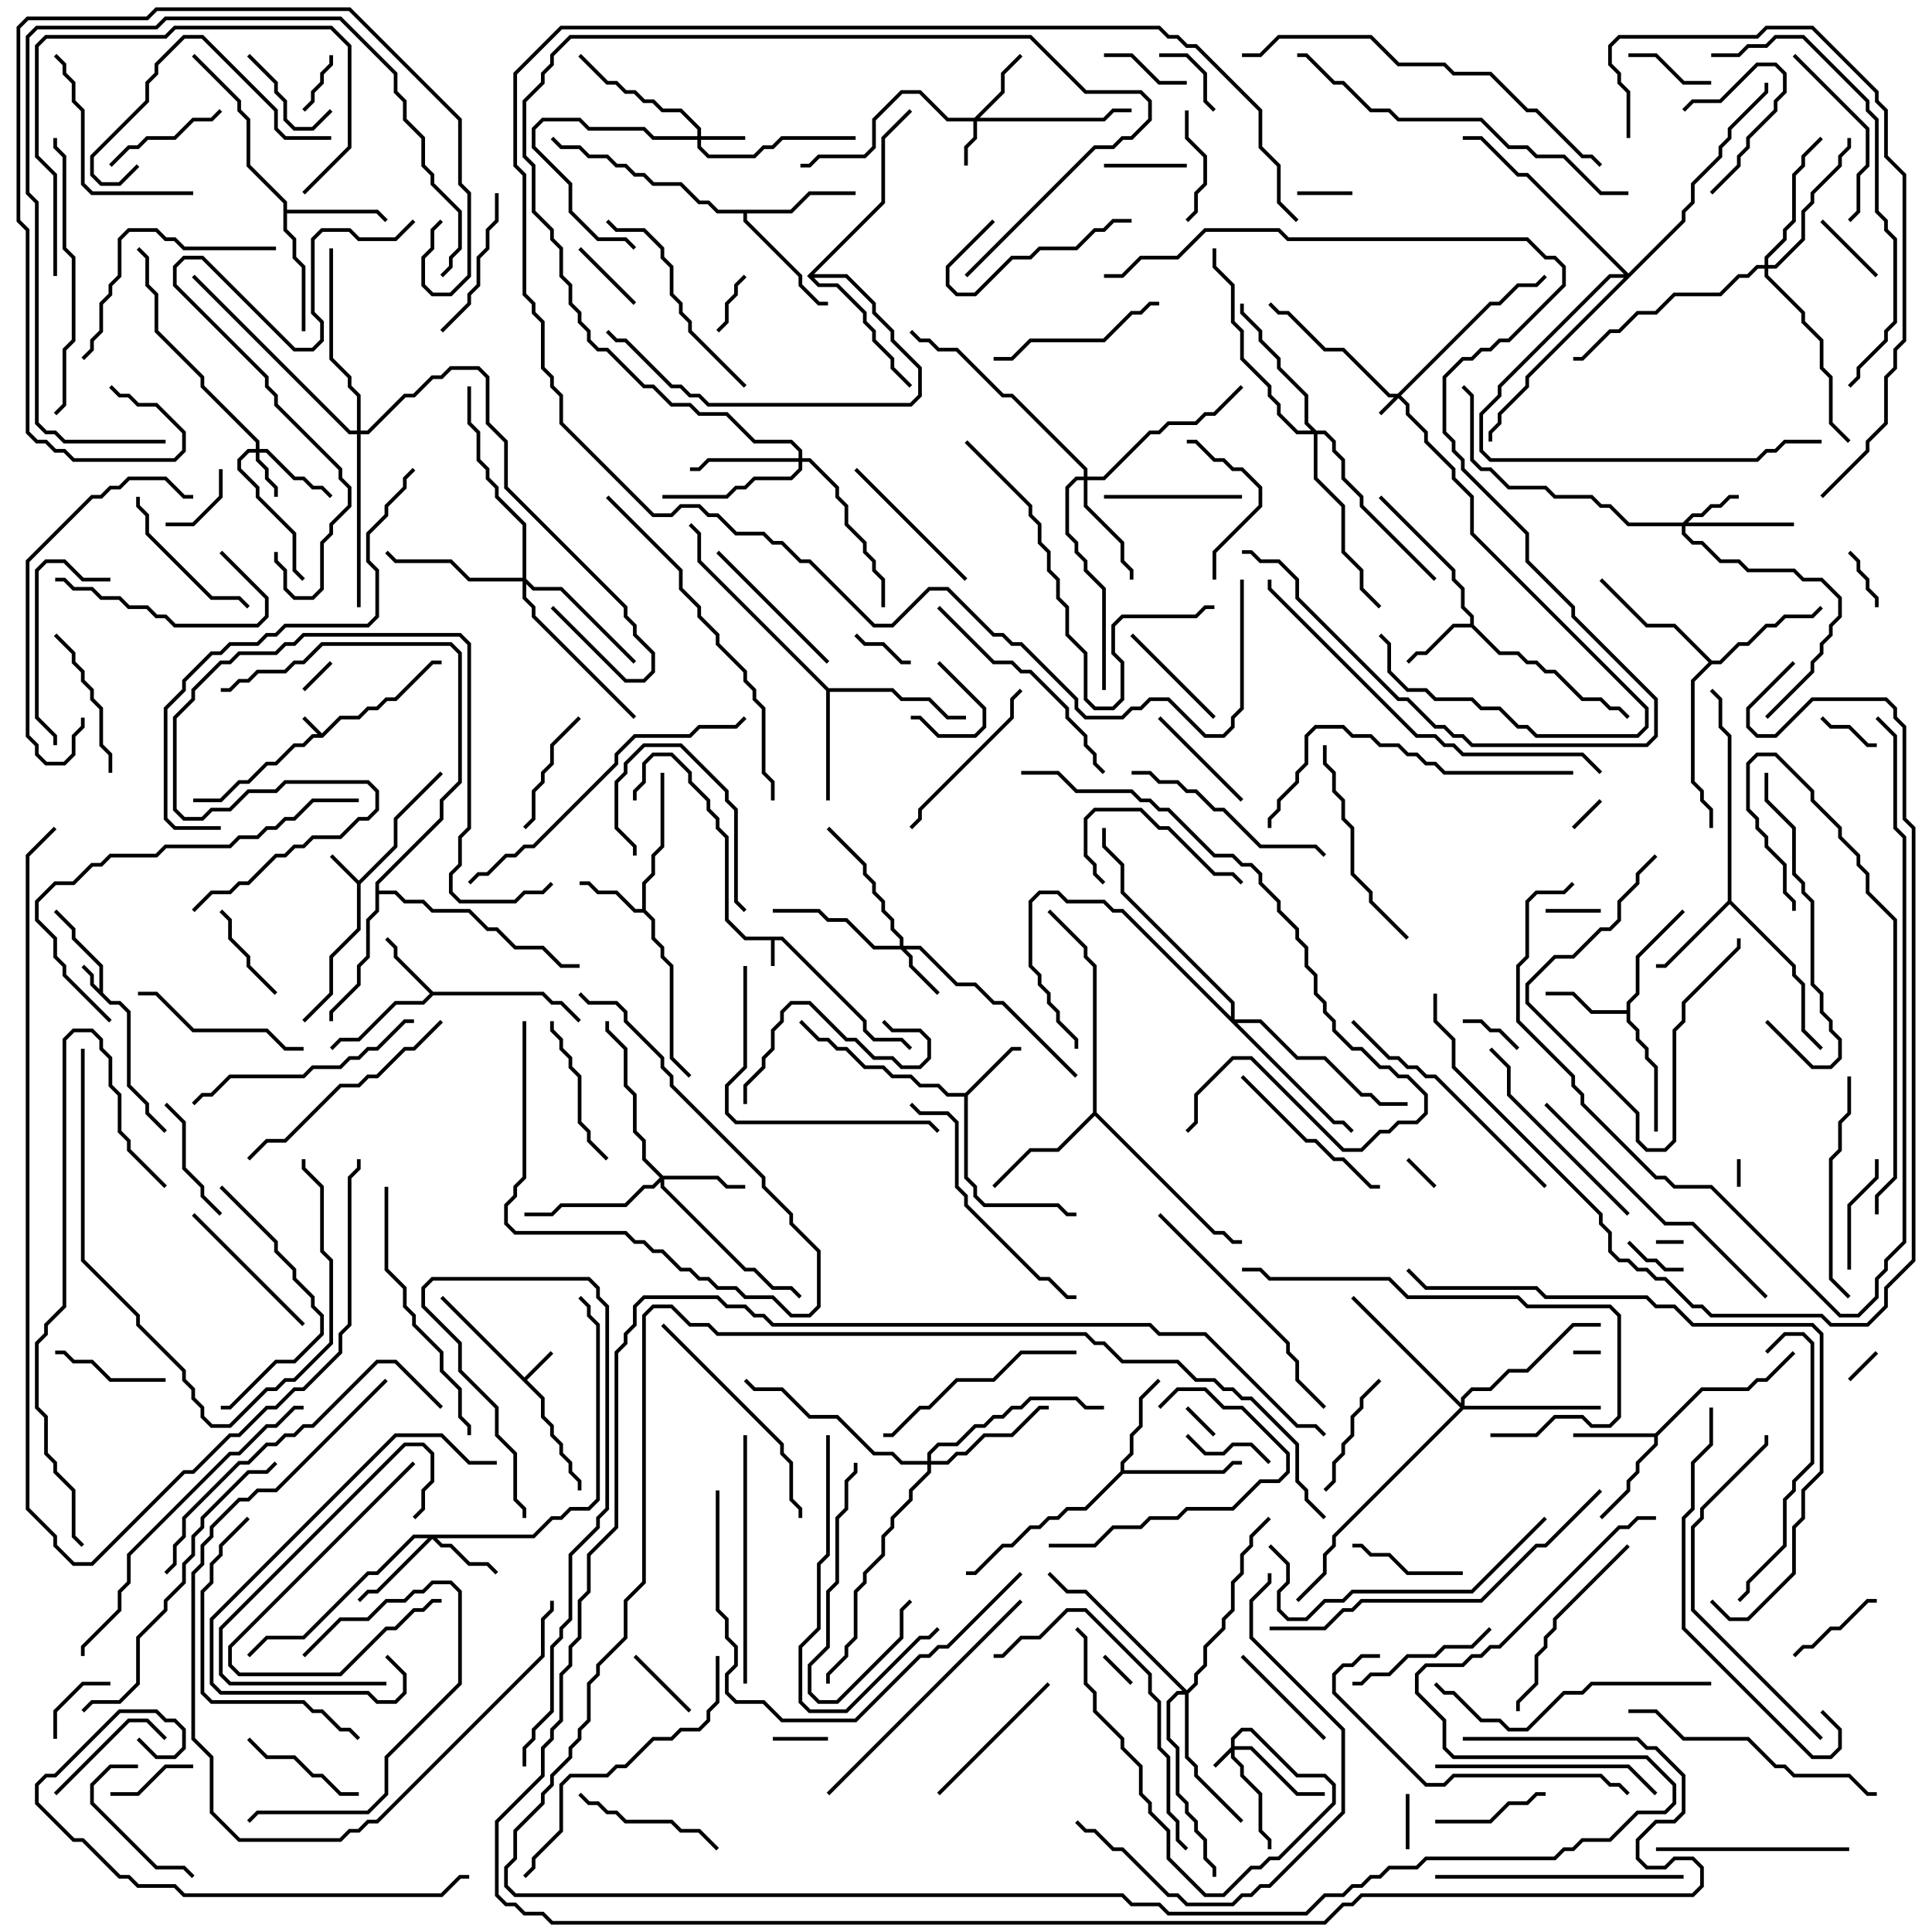 <svg version="1.1" width="105" height="105" xmlns="http://www.w3.org/2000/svg"><path d="M17.5,39.859L18.459,38.9L19.459,38.9L19.959,38.4L20.459,38.4L20.959,37.9L21.459,37.9L23.459,35.9L24,35.9L24,36.1L23.541,36.1L21.541,38.1L21.041,38.1L20.541,38.6L20.041,38.6L19.541,39.1L18.541,39.1L17.541,40.1L17.041,40.1L16.541,40.6L16.041,40.6L15.041,41.6L14.541,41.6L13.541,42.6L13.041,42.6L12.041,43.6L10.5,43.6L10.5,43.4L11.959,43.4L12.959,42.4L13.459,42.4L14.459,41.4L14.959,41.4L15.959,40.4L16.459,40.4L16.959,39.9L17.259,39.9L16.429,39.071L16.571,38.929z" stroke="none"/><path d="M42.541,50.9L47.1,55.459L47.1,55.959L47.541,56.4L49.041,56.4L49.571,56.929L49.429,57.071L48.959,56.6L47.459,56.6L46.9,56.041L46.9,55.541L42.459,51.1L42.1,51.1L42.1,52.5L41.9,52.5L41.9,51.1L40.459,51.1L39.4,50.041L39.4,45.541L38.9,45.041L38.9,44.541L38.4,44.041L38.4,43.541L37.4,42.541L37.4,42.041L36.459,41.1L35.541,41.1L35.1,41.541L35.1,42.541L34.6,43.041L34.6,43.5L34.4,43.5L34.4,42.959L34.9,42.459L34.9,41.459L35.459,40.9L36.541,40.9L37.6,41.959L37.6,42.459L38.6,43.459L38.6,43.959L39.1,44.459L39.1,44.959L39.6,45.459L39.6,49.959L40.541,50.9z" stroke="none"/><path d="M5.4,53.759L5.4,52.541L3.9,51.041L3.9,50.541L2.929,49.571L3.071,49.429L4.1,50.459L4.1,50.959L5.6,52.459L5.6,53.959L6.041,54.4L6.541,54.4L7.1,54.959L7.1,58.959L8.1,59.959L8.1,60.459L9.071,61.429L8.929,61.571L7.9,60.541L7.9,60.041L6.9,59.041L6.9,55.041L6.459,54.6L5.959,54.6L4.9,53.541L4.9,53.041L4.429,52.571L4.571,52.429L5.1,52.959L5.1,53.459z" stroke="none"/><path d="M28.5,74.859L29.929,73.429L30.071,73.571L28.641,75L29.6,75.959L29.6,76.959L30.1,77.459L30.1,77.959L30.6,78.459L30.6,78.959L31.1,79.459L31.1,79.959L31.6,80.459L31.6,81L31.4,81L31.4,80.541L30.9,80.041L30.9,79.541L30.4,79.041L30.4,78.541L29.9,78.041L29.9,77.541L29.4,77.041L29.4,76.041L23.929,70.571L24.071,70.429z" stroke="none"/><path d="M19.5,47.859L21.4,45.959L21.4,44.459L23.929,41.929L24.071,42.071L21.6,44.541L21.6,46.041L19.6,48.041L19.6,50.541L18.1,52.041L18.1,54.041L16.571,55.571L16.429,55.429L17.9,53.959L17.9,51.959L19.4,50.459L19.4,48.041L17.929,46.571L18.071,46.429z" stroke="none"/><path d="M34.9,49.4L34.9,47.959L35.4,47.459L35.4,46.459L35.9,45.959L35.9,42L36.1,42L36.1,46.041L35.6,46.541L35.6,47.541L35.1,48.041L35.1,49.459L35.6,49.959L35.6,50.959L36.1,51.459L36.1,51.959L36.6,52.459L36.6,57.459L37.571,58.429L37.429,58.571L36.4,57.541L36.4,52.541L35.9,52.041L35.9,51.541L35.4,51.041L35.4,50.041L34.959,49.6L34.459,49.6L33.459,48.6L32.459,48.6L31.959,48.1L31.5,48.1L31.5,47.9L32.041,47.9L32.541,48.4L33.541,48.4L34.541,49.4z" stroke="none"/><path d="M52.459,59.4L54.959,56.9L55.5,56.9L55.5,57.1L55.041,57.1L52.6,59.541L52.6,63.959L53.1,64.459L53.1,64.959L53.541,65.4L57.541,65.4L58.041,65.9L58.5,65.9L58.5,66.1L57.959,66.1L57.459,65.6L53.459,65.6L52.9,65.041L52.9,64.541L52.4,64.041L52.4,59.6L51.459,59.6L50.959,59.1L49.959,59.1L49.459,58.6L48.459,58.6L47.959,58.1L46.959,58.1L45.959,57.1L45.459,57.1L44.959,56.6L44.459,56.6L43.429,55.571L43.571,55.429L44.541,56.4L45.041,56.4L45.541,56.9L46.041,56.9L47.041,57.9L48.041,57.9L48.541,58.4L49.541,58.4L50.041,58.9L51.041,58.9L51.541,59.4z" stroke="none"/><path d="M23.541,53.9L29.541,53.9L30.041,54.4L30.541,54.4L31.571,55.429L31.429,55.571L30.459,54.6L29.959,54.6L29.459,54.1L23.541,54.1L23.041,54.6L21.541,54.6L19.541,56.6L18.541,56.6L18.071,57.071L17.929,56.929L18.459,56.4L19.459,56.4L21.459,54.4L22.959,54.4L23.359,54L21.4,52.041L21.4,51.541L20.929,51.071L21.071,50.929L21.6,51.459L21.6,51.959z" stroke="none"/><path d="M79.9,33.9L79.9,33.541L79.4,33.041L79.4,32.041L78.9,31.541L78.9,31.041L74.929,27.071L75.071,26.929L79.1,30.959L79.1,31.459L79.6,31.959L79.6,32.959L80.1,33.459L80.1,33.959L81.541,35.4L82.541,35.4L83.041,35.9L83.541,35.9L84.041,36.4L84.541,36.4L86.041,37.9L87.041,37.9L87.541,38.4L88.041,38.4L88.571,38.929L88.429,39.071L87.959,38.6L87.459,38.6L86.959,38.1L85.959,38.1L84.459,36.6L83.959,36.6L83.459,36.1L82.959,36.1L82.459,35.6L81.459,35.6L79.959,34.1L79.041,34.1L77.541,35.6L77.041,35.6L76.571,36.071L76.429,35.929L76.959,35.4L77.459,35.4L78.959,33.9z" stroke="none"/><path d="M89.959,77.9L92.459,75.4L94.959,75.4L95.459,74.9L95.959,74.9L97.429,73.429L97.571,73.571L96.041,75.1L95.541,75.1L95.041,75.6L92.541,75.6L90.1,78.041L90.1,78.541L89.1,79.541L89.1,80.041L88.6,80.541L88.6,81.041L87.071,82.571L86.929,82.429L88.4,80.959L88.4,80.459L88.9,79.959L88.9,79.459L89.9,78.459L89.9,78.1L85.5,78.1L85.5,77.9z" stroke="none"/><path d="M88.4,54.9L88.4,54.459L88.9,53.959L88.9,51.959L91.429,49.429L91.571,49.571L89.1,52.041L89.1,54.041L88.6,54.541L88.6,55.459L89.1,55.959L89.1,56.459L89.6,56.959L89.6,57.459L90.1,57.959L90.1,61.5L89.9,61.5L89.9,58.041L89.4,57.541L89.4,57.041L88.9,56.541L88.9,56.041L88.4,55.541L88.4,55.1L86.459,55.1L85.459,54.1L84,54.1L84,53.9L85.541,53.9L86.541,54.9z" stroke="none"/><path d="M93.9,48.959L93.9,40.041L93.4,39.541L93.4,38.041L92.929,37.571L93.071,37.429L93.6,37.959L93.6,39.459L94.1,39.959L94.1,48.959L97.6,52.459L97.6,52.959L98.1,53.459L98.1,55.959L99.071,56.929L98.929,57.071L97.9,56.041L97.9,53.541L97.4,53.041L97.4,52.541L94,49.141L90.541,52.6L90,52.6L90,52.4L90.459,52.4z" stroke="none"/><path d="M60.9,79.959L60.9,79.459L61.4,78.959L61.4,77.959L61.9,77.459L61.9,75.959L62.929,74.929L63.071,75.071L62.1,76.041L62.1,77.541L61.6,78.041L61.6,79.041L61.1,79.541L61.1,79.9L66.459,79.9L66.959,79.4L67.5,79.4L67.5,79.6L67.041,79.6L66.541,80.1L61.041,80.1L59.041,82.1L58.041,82.1L57.541,82.6L57.041,82.6L56.541,83.1L56.041,83.1L55.041,84.1L54.541,84.1L53.041,85.6L52.5,85.6L52.5,85.4L52.959,85.4L54.459,83.9L54.959,83.9L55.959,82.9L56.459,82.9L56.959,82.4L57.459,82.4L57.959,81.9L58.959,81.9z" stroke="none"/><path d="M15.4,11.041L13.4,9.041L13.4,6.541L12.9,6.041L12.9,5.541L10.429,3.071L10.571,2.929L13.1,5.459L13.1,5.959L13.6,6.459L13.6,8.959L15.6,10.959L15.6,11.4L20.541,11.4L21.071,11.929L20.929,12.071L20.459,11.6L15.6,11.6L15.6,12.459L16.1,12.959L16.1,13.959L16.6,14.459L16.6,18L16.4,18L16.4,14.541L15.9,14.041L15.9,13.041L15.4,12.541z" stroke="none"/><path d="M45.041,37.4L48.541,37.4L49.041,37.9L50.541,37.9L51.541,38.9L52.5,38.9L52.5,39.1L51.459,39.1L50.459,38.1L48.959,38.1L48.459,37.6L45.1,37.6L45.1,43.5L44.9,43.5L44.9,37.541L37.9,30.541L37.9,29.041L37.429,28.571L37.571,28.429L38.1,28.959L38.1,30.459z" stroke="none"/><path d="M42.959,11.4L43.959,10.4L46.5,10.4L46.5,10.6L44.041,10.6L43.041,11.6L40.6,11.6L40.6,11.959L43.6,14.959L43.6,15.459L44.541,16.4L45,16.4L45,16.6L44.459,16.6L43.4,15.541L43.4,15.041L40.4,12.041L40.4,11.6L38.959,11.6L38.459,11.1L37.959,11.1L36.959,10.1L35.459,10.1L34.959,9.6L34.459,9.6L33.959,9.1L33.459,9.1L32.959,8.6L31.959,8.6L31.459,8.1L30.459,8.1L29.929,7.571L30.071,7.429L30.541,7.9L31.541,7.9L32.041,8.4L33.041,8.4L33.541,8.9L34.041,8.9L34.541,9.4L35.041,9.4L35.541,9.9L37.041,9.9L38.041,10.9L38.541,10.9L39.041,11.4z" stroke="none"/><path d="M93.041,35.9L93.459,35.9L94.459,34.9L94.959,34.9L95.959,33.9L96.459,33.9L96.959,33.4L98.459,33.4L98.929,32.929L99.071,33.071L98.541,33.6L97.041,33.6L96.541,34.1L96.041,34.1L95.041,35.1L94.541,35.1L93.541,36.1L93.041,36.1L92.1,37.041L92.1,42.459L92.6,42.959L92.6,43.459L93.1,43.959L93.1,45L92.9,45L92.9,44.041L92.4,43.541L92.4,43.041L91.9,42.541L91.9,36.959L92.859,36L90.959,34.1L89.459,34.1L86.929,31.571L87.071,31.429L89.541,33.9L91.041,33.9z" stroke="none"/><path d="M59.4,60.459L59.4,52.541L58.9,52.041L58.9,51.541L56.929,49.571L57.071,49.429L59.1,51.459L59.1,51.959L59.6,52.459L59.6,60.459L66.041,66.9L66.541,66.9L67.041,67.4L67.5,67.4L67.5,67.6L66.959,67.6L66.459,67.1L65.959,67.1L59.5,60.641L57.541,62.6L56.041,62.6L54.071,64.571L53.929,64.429L55.959,62.4L57.459,62.4z" stroke="none"/><path d="M20.4,47.959L23.9,44.459L23.9,43.459L24.9,42.459L24.9,35.541L24.459,35.1L17.541,35.1L16.541,36.1L16.041,36.1L15.541,36.6L14.041,36.6L13.541,37.1L13.041,37.1L12.541,37.6L12,37.6L12,37.4L12.459,37.4L12.959,36.9L13.459,36.9L13.959,36.4L15.459,36.4L15.959,35.9L16.459,35.9L17.459,34.9L24.541,34.9L25.1,35.459L25.1,42.541L24.1,43.541L24.1,44.541L20.6,48.041L20.6,48.4L21.541,48.4L22.041,48.9L23.041,48.9L23.541,49.4L25.541,49.4L26.541,50.4L27.041,50.4L28.041,51.4L29.541,51.4L30.541,52.4L31.5,52.4L31.5,52.6L30.459,52.6L29.459,51.6L27.959,51.6L26.959,50.6L26.459,50.6L25.459,49.6L23.459,49.6L22.959,49.1L21.959,49.1L21.459,48.6L20.6,48.6L20.6,49.541L20.1,50.041L20.1,52.041L19.6,52.541L19.6,53.541L18.1,55.041L18.1,55.5L17.9,55.5L17.9,54.959L19.4,53.459L19.4,52.459L19.9,51.959L19.9,49.959L20.4,49.459z" stroke="none"/><path d="M43.859,15L47.9,10.959L47.9,7.459L49.429,5.929L49.571,6.071L48.1,7.541L48.1,11.041L44.241,14.9L46.041,14.9L47.6,16.459L47.6,16.959L48.6,17.959L48.6,18.459L50.1,19.959L50.1,21.541L49.541,22.1L38.459,22.1L37.959,21.6L37.459,21.6L36.959,21.1L36.459,21.1L33.959,18.6L33.459,18.6L32.929,18.071L33.071,17.929L33.541,18.4L34.041,18.4L36.541,20.9L37.041,20.9L37.541,21.4L38.041,21.4L38.541,21.9L49.459,21.9L49.9,21.459L49.9,20.041L48.4,18.541L48.4,18.041L47.4,17.041L47.4,16.541L45.959,15.1L44.241,15.1L44.541,15.4L45.541,15.4L47.1,16.959L47.1,17.459L47.6,17.959L47.6,18.459L48.6,19.459L48.6,19.959L49.571,20.929L49.429,21.071L48.4,20.041L48.4,19.541L47.4,18.541L47.4,18.041L46.9,17.541L46.9,17.041L45.459,15.6L44.459,15.6z" stroke="none"/><path d="M66.9,94.959L66.9,94.459L67.459,93.9L68.041,93.9L70.541,96.4L72.041,96.4L72.6,96.959L72.6,98.041L69.541,101.1L69.041,101.1L68.541,101.6L68.041,101.6L66.541,103.1L65.459,103.1L63.4,101.041L63.4,99.541L62.4,98.541L62.4,98.041L61.9,97.541L61.9,96.041L60.9,95.041L60.9,94.541L59.4,93.041L59.4,92.041L58.9,91.541L58.9,89.041L58.429,88.571L58.571,88.429L59.1,88.959L59.1,91.459L59.6,91.959L59.6,92.959L61.1,94.459L61.1,94.959L62.1,95.959L62.1,97.459L62.6,97.959L62.6,98.459L63.6,99.459L63.6,100.959L65.541,102.9L66.459,102.9L67.959,101.4L68.459,101.4L68.959,100.9L69.459,100.9L72.4,97.959L72.4,97.041L71.959,96.6L70.459,96.6L67.959,94.1L67.541,94.1L67.1,94.541L67.1,94.9L68.041,94.9L70.541,97.4L72,97.4L72,97.6L70.459,97.6L67.959,95.1L67.1,95.1L67.1,95.459L67.6,95.959L67.6,96.459L68.6,97.459L68.6,99.459L69.1,99.959L69.1,100.5L68.9,100.5L68.9,100.041L68.4,99.541L68.4,97.541L67.4,96.541L67.4,96.041L66.9,95.541L66.9,95.241L66.071,96.071L65.929,95.929z" stroke="none"/><path d="M75.959,21.4L80.959,16.4L81.459,16.4L82.459,15.4L83.459,15.4L83.929,14.929L84.071,15.071L83.541,15.6L82.541,15.6L81.541,16.6L81.041,16.6L76.141,21.5L76.6,21.959L76.6,22.459L77.6,23.459L77.6,23.959L79.1,25.459L79.1,25.959L80.1,26.959L80.1,28.959L89.6,38.459L89.6,39.541L89.041,40.1L83.459,40.1L82.959,39.6L82.459,39.6L81.459,38.6L80.459,38.6L79.959,38.1L77.959,38.1L77.459,37.6L76.459,37.6L75.4,36.541L75.4,35.041L74.929,34.571L75.071,34.429L75.6,34.959L75.6,36.459L76.541,37.4L77.541,37.4L78.041,37.9L80.041,37.9L80.541,38.4L81.541,38.4L82.541,39.4L83.041,39.4L83.541,39.9L88.959,39.9L89.4,39.459L89.4,38.541L79.9,29.041L79.9,27.041L78.9,26.041L78.9,25.541L77.4,24.041L77.4,23.541L76.4,22.541L76.4,22.041L76,21.641L75.071,22.571L74.929,22.429L75.759,21.6L75.459,21.6L72.959,19.1L71.959,19.1L69.959,17.1L69.459,17.1L68.929,16.571L69.071,16.429L69.541,16.9L70.041,16.9L72.041,18.9L73.041,18.9L75.541,21.4z" stroke="none"/><path d="M37.9,7.4L37.9,7.041L36.959,6.1L35.959,6.1L35.459,5.6L34.959,5.6L34.459,5.1L33.959,5.1L33.459,4.6L32.959,4.6L31.429,3.071L31.571,2.929L33.041,4.4L33.541,4.4L34.041,4.9L34.541,4.9L35.041,5.4L35.541,5.4L36.041,5.9L37.041,5.9L38.1,6.959L38.1,7.4L40.5,7.4L40.5,7.6L38.1,7.6L38.1,7.959L38.541,8.4L40.959,8.4L41.459,7.9L41.959,7.9L42.459,7.4L46.5,7.4L46.5,7.6L42.541,7.6L42.041,8.1L41.541,8.1L41.041,8.6L38.459,8.6L37.9,8.041L37.9,7.6L35.459,7.6L34.959,7.1L31.959,7.1L31.459,6.6L29.541,6.6L29.1,7.041L29.1,7.959L31.1,9.959L31.1,11.459L32.541,12.9L34.041,12.9L34.571,13.429L34.429,13.571L33.959,13.1L32.459,13.1L30.9,11.541L30.9,10.041L28.9,8.041L28.9,6.959L29.459,6.4L31.541,6.4L32.041,6.9L35.041,6.9L35.541,7.4z" stroke="none"/><path d="M52.959,6.4L54.4,4.959L54.4,3.959L55.429,2.929L55.571,3.071L54.6,4.041L54.6,5.041L53.241,6.4L59.959,6.4L60.459,5.9L61.5,5.9L61.5,6.1L60.541,6.1L60.041,6.6L53.1,6.6L53.1,7.541L52.6,8.041L52.6,9L52.4,9L52.4,7.959L52.9,7.459L52.9,6.6L51.459,6.6L49.959,5.1L49.041,5.1L47.6,6.541L47.6,8.041L47.041,8.6L44.541,8.6L44.041,9.1L43.5,9.1L43.5,8.9L43.959,8.9L44.459,8.4L46.959,8.4L47.4,7.959L47.4,6.459L48.959,4.9L50.041,4.9L51.541,6.4z" stroke="none"/><path d="M13.9,24.4L13.9,24.041L10.9,21.041L10.9,20.541L8.4,18.041L8.4,16.041L7.9,15.541L7.9,14.041L7.429,13.571L7.571,13.429L8.1,13.959L8.1,15.459L8.6,15.959L8.6,17.959L11.1,20.459L11.1,20.959L14.1,23.959L14.1,24.4L14.541,24.4L16.041,25.9L16.541,25.9L17.041,26.4L17.541,26.4L18.071,26.929L17.929,27.071L17.459,26.6L16.959,26.6L16.459,26.1L15.959,26.1L14.459,24.6L14.1,24.6L14.1,24.959L14.6,25.459L14.6,25.959L15.1,26.459L15.1,27L14.9,27L14.9,26.541L14.4,26.041L14.4,25.541L13.9,25.041L13.9,24.6L13.541,24.6L13.1,25.041L13.1,25.459L14.1,26.459L14.1,26.959L16.1,28.959L16.1,30.959L16.571,31.429L16.429,31.571L15.9,31.041L15.9,29.041L13.9,27.041L13.9,26.541L12.9,25.541L12.9,24.959L13.459,24.4z" stroke="none"/><path d="M48.9,51.4L48.9,51.041L48.4,50.541L48.4,50.041L47.9,49.541L47.9,49.041L47.4,48.541L47.4,48.041L46.9,47.541L46.9,47.041L44.929,45.071L45.071,44.929L47.1,46.959L47.1,47.459L47.6,47.959L47.6,48.459L48.1,48.959L48.1,49.459L48.6,49.959L48.6,50.459L49.1,50.959L49.1,51.4L50.041,51.4L52.041,53.4L53.041,53.4L54.041,54.4L54.541,54.4L58.571,58.429L58.429,58.571L54.459,54.6L53.959,54.6L52.959,53.6L51.959,53.6L49.959,51.6L49.241,51.6L49.6,51.959L49.6,52.459L51.071,53.929L50.929,54.071L49.4,52.541L49.4,52.041L48.959,51.6L47.459,51.6L45.959,50.1L44.959,50.1L44.459,49.6L42,49.6L42,49.4L44.541,49.4L45.041,49.9L46.041,49.9L47.541,51.4z" stroke="none"/><path d="M91.459,28.4L91.959,27.9L92.459,27.9L92.959,27.4L93.459,27.4L93.959,26.9L94.5,26.9L94.5,27.1L94.041,27.1L93.541,27.6L93.041,27.6L92.541,28.1L92.041,28.1L91.741,28.4L97.5,28.4L97.5,28.6L91.6,28.6L91.6,28.959L92.041,29.4L92.541,29.4L93.541,30.4L94.541,30.4L95.041,30.9L97.541,30.9L98.041,31.4L99.041,31.4L100.1,32.459L100.1,33.541L99.6,34.041L99.6,34.541L99.1,35.041L99.1,35.541L98.6,36.041L98.6,36.541L96.071,39.071L95.929,38.929L98.4,36.459L98.4,35.959L98.9,35.459L98.9,34.959L99.4,34.459L99.4,33.959L99.9,33.459L99.9,32.541L98.959,31.6L97.959,31.6L97.459,31.1L94.959,31.1L94.459,30.6L93.459,30.6L92.459,29.6L91.959,29.6L91.4,29.041L91.4,28.6L88.459,28.6L87.459,27.6L86.959,27.6L86.459,27.1L84.459,27.1L83.959,26.6L81.959,26.6L80.959,25.6L80.459,25.6L79.9,25.041L79.9,21.541L79.429,21.071L79.571,20.929L80.1,21.459L80.1,24.959L80.541,25.4L81.041,25.4L82.041,26.4L84.041,26.4L84.541,26.9L86.541,26.9L87.041,27.4L87.541,27.4L88.541,28.4z" stroke="none"/><path d="M28.959,83.4L29.959,82.4L30.459,82.4L30.959,81.9L31.959,81.9L32.4,81.459L32.4,72.041L31.9,71.541L31.9,71.041L31.429,70.571L31.571,70.429L32.1,70.959L32.1,71.459L32.6,71.959L32.6,81.541L32.041,82.1L31.041,82.1L30.541,82.6L30.041,82.6L29.041,83.6L23.741,83.6L24.041,83.9L24.541,83.9L25.541,84.9L26.541,84.9L27.071,85.429L26.929,85.571L26.459,85.1L25.459,85.1L24.459,84.1L23.959,84.1L23.5,83.641L20.541,86.6L20.041,86.6L19.571,87.071L19.429,86.929L19.959,86.4L20.459,86.4L23.259,83.6L22.541,83.6L20.541,85.6L20.041,85.6L16.541,89.1L14.541,89.1L13.571,90.071L13.429,89.929L14.459,88.9L16.459,88.9L19.959,85.4L20.459,85.4L22.459,83.4z" stroke="none"/><path d="M36.041,63.9L39.041,63.9L39.541,64.4L40.5,64.4L40.5,64.6L39.459,64.6L38.959,64.1L36.1,64.1L36.1,64.459L40.541,68.9L41.041,68.9L42.041,69.9L43.041,69.9L43.571,70.429L43.429,70.571L42.959,70.1L41.959,70.1L40.959,69.1L40.459,69.1L35.9,64.541L35.9,64.241L35.541,64.6L35.041,64.6L34.041,65.6L30.541,65.6L30.041,66.1L28.5,66.1L28.5,65.9L29.959,65.9L30.459,65.4L33.959,65.4L34.959,64.4L35.459,64.4L35.859,64L34.9,63.041L34.9,62.041L34.4,61.541L34.4,59.541L33.9,59.041L33.9,57.041L32.9,56.041L32.9,55.5L33.1,55.5L33.1,55.959L34.1,56.959L34.1,58.959L34.6,59.459L34.6,61.459L35.1,61.959L35.1,62.959z" stroke="none"/><path d="M43.4,24.9L43.4,24.541L42.959,24.1L40.959,24.1L39.459,22.6L37.959,22.6L37.459,22.1L36.459,22.1L35.459,21.1L34.959,21.1L32.959,19.1L32.459,19.1L31.9,18.541L31.9,18.041L31.4,17.541L31.4,17.041L30.9,16.541L30.9,15.541L30.4,15.041L30.4,13.541L29.9,13.041L29.9,12.541L28.9,11.541L28.9,9.041L28.4,8.541L28.4,5.459L29.4,4.459L29.4,3.959L29.9,3.459L29.9,2.959L30.959,1.9L56.041,1.9L59.041,4.9L62.041,4.9L62.6,5.459L62.6,6.541L61.541,7.6L61.041,7.6L60.541,8.1L59.541,8.1L52.571,15.071L52.429,14.929L59.459,7.9L60.459,7.9L60.959,7.4L61.459,7.4L62.4,6.459L62.4,5.541L61.959,5.1L58.959,5.1L55.959,2.1L31.041,2.1L30.1,3.041L30.1,3.541L29.6,4.041L29.6,4.541L28.6,5.541L28.6,8.459L29.1,8.959L29.1,11.459L30.1,12.459L30.1,12.959L30.6,13.459L30.6,14.959L31.1,15.459L31.1,16.459L31.6,16.959L31.6,17.459L32.1,17.959L32.1,18.459L32.541,18.9L33.041,18.9L35.041,20.9L35.541,20.9L36.541,21.9L37.541,21.9L38.041,22.4L39.541,22.4L41.041,23.9L43.041,23.9L43.6,24.459L43.6,24.9L44.041,24.9L45.6,26.459L45.6,26.959L46.1,27.459L46.1,28.459L47.1,29.459L47.1,29.959L47.6,30.459L47.6,30.959L48.1,31.459L48.1,33L47.9,33L47.9,31.541L47.4,31.041L47.4,30.541L46.9,30.041L46.9,29.541L45.9,28.541L45.9,27.541L45.4,27.041L45.4,26.541L43.959,25.1L43.6,25.1L43.6,25.541L43.041,26.1L41.041,26.1L40.541,26.6L40.041,26.6L39.541,27.1L36,27.1L36,26.9L39.459,26.9L39.959,26.4L40.459,26.4L40.959,25.9L42.959,25.9L43.4,25.459L43.4,25.1L38.541,25.1L38.041,25.6L37.5,25.6L37.5,25.4L37.959,25.4L38.459,24.9z" stroke="none"/><path d="M58.9,25.9L58.9,25.541L54.959,21.6L54.459,21.6L51.959,19.1L50.959,19.1L50.459,18.6L49.959,18.6L49.429,18.071L49.571,17.929L50.041,18.4L50.541,18.4L51.041,18.9L52.041,18.9L54.541,21.4L55.041,21.4L59.1,25.459L59.1,25.9L59.959,25.9L62.459,23.4L62.959,23.4L63.459,22.9L64.959,22.9L65.459,22.4L65.959,22.4L67.429,20.929L67.571,21.071L66.041,22.6L65.541,22.6L65.041,23.1L63.541,23.1L63.041,23.6L62.541,23.6L60.041,26.1L59.1,26.1L59.1,27.459L61.1,29.459L61.1,30.459L61.6,30.959L61.6,31.5L61.4,31.5L61.4,31.041L60.9,30.541L60.9,29.541L58.9,27.541L58.9,26.1L58.541,26.1L58.1,26.541L58.1,28.959L58.6,29.459L58.6,29.959L59.1,30.459L59.1,30.959L60.1,31.959L60.1,37.5L59.9,37.5L59.9,32.041L58.9,31.041L58.9,30.541L58.4,30.041L58.4,29.541L57.9,29.041L57.9,26.459L58.459,25.9z" stroke="none"/><path d="M50.4,79.4L50.4,78.959L50.959,78.4L51.959,78.4L52.959,77.4L53.459,77.4L53.959,76.9L54.459,76.9L54.959,76.4L55.459,76.4L55.959,75.9L58.541,75.9L59.041,76.4L60,76.4L60,76.6L58.959,76.6L58.459,76.1L56.041,76.1L55.541,76.6L55.041,76.6L54.541,77.1L54.041,77.1L53.541,77.6L53.041,77.6L52.041,78.6L51.041,78.6L50.6,79.041L50.6,79.4L51.459,79.4L51.959,78.9L52.459,78.9L53.459,77.9L54.959,77.9L56.459,76.4L57,76.4L57,76.6L56.541,76.6L55.041,78.1L53.541,78.1L52.541,79.1L52.041,79.1L51.541,79.6L50.6,79.6L50.6,80.041L49.6,81.041L49.6,81.541L48.6,82.541L48.6,83.041L48.1,83.541L48.1,84.541L47.1,85.541L47.1,86.041L46.6,86.541L46.6,89.041L46.1,89.541L46.1,90.041L45.1,91.041L45.1,91.5L44.9,91.5L44.9,90.959L45.9,89.959L45.9,89.459L46.4,88.959L46.4,86.459L46.9,85.959L46.9,85.459L47.9,84.459L47.9,83.459L48.4,82.959L48.4,82.459L49.4,81.459L49.4,80.959L50.4,79.959L50.4,79.6L48.959,79.6L48.459,79.1L47.459,79.1L45.459,77.1L43.959,77.1L42.459,75.6L40.959,75.6L40.429,75.071L40.571,74.929L41.041,75.4L42.541,75.4L44.041,76.9L45.541,76.9L47.541,78.9L48.541,78.9L49.041,79.4z" stroke="none"/><path d="M79.4,76.259L79.4,75.959L79.959,75.4L80.959,75.4L81.959,74.4L82.959,74.4L85.459,71.9L87,71.9L87,72.1L85.541,72.1L83.041,74.6L82.041,74.6L81.041,75.6L80.041,75.6L79.6,76.041L79.6,76.4L87,76.4L87,76.6L79.541,76.6L72.6,83.541L72.6,84.041L72.1,84.541L72.1,85.541L70.571,87.071L70.429,86.929L71.9,85.459L71.9,84.459L72.4,83.959L72.4,83.459L79.359,76.5L73.429,70.571L73.571,70.429z" stroke="none"/><path d="M28.4,31.4L28.4,28.541L26.9,27.041L26.9,26.541L26.4,26.041L26.4,25.541L25.9,25.041L25.9,23.541L25.4,23.041L25.4,21L25.6,21L25.6,22.959L26.1,23.459L26.1,24.959L26.6,25.459L26.6,25.959L27.1,26.459L27.1,26.959L28.6,28.459L28.6,31.459L29.041,31.9L30.541,31.9L34.571,35.929L34.429,36.071L30.459,32.1L28.959,32.1L28.6,31.741L28.6,32.459L29.1,32.959L29.1,33.459L34.571,38.929L34.429,39.071L28.9,33.541L28.9,33.041L28.4,32.541L28.4,31.6L25.459,31.6L24.459,30.6L21.459,30.6L20.929,30.071L21.071,29.929L21.541,30.4L24.541,30.4L25.541,31.4z" stroke="none"/><path d="M64.5,91.859L64.9,91.459L64.9,90.959L65.4,90.459L65.4,89.459L66.4,88.459L66.4,87.959L66.9,87.459L66.9,85.959L67.4,85.459L67.4,84.459L67.9,83.959L67.9,83.459L68.929,82.429L69.071,82.571L68.1,83.541L68.1,84.041L67.6,84.541L67.6,85.541L67.1,86.041L67.1,87.541L66.6,88.041L66.6,88.541L65.6,89.541L65.6,90.541L65.1,91.041L65.1,91.541L64.6,92.041L64.6,95.459L65.1,95.959L65.1,96.459L67.571,98.929L67.429,99.071L64.9,96.541L64.9,96.041L64.4,95.541L64.4,92.1L64.041,92.1L63.6,92.541L63.6,94.459L64.1,94.959L64.1,97.459L64.6,97.959L64.6,98.459L65.1,98.959L65.1,99.459L65.6,99.959L65.6,100.959L66.1,101.459L66.1,102L65.9,102L65.9,101.541L65.4,101.041L65.4,100.041L64.9,99.541L64.9,99.041L64.4,98.541L64.4,98.041L63.9,97.541L63.9,95.041L63.4,94.541L63.4,92.459L63.959,91.9L64.259,91.9L58.959,86.6L57.959,86.6L56.929,85.571L57.071,85.429L58.041,86.4L59.041,86.4z" stroke="none"/><path d="M95.9,14.4L95.9,13.959L96.9,12.959L96.9,12.459L97.4,11.959L97.4,9.459L97.9,8.959L97.9,8.459L98.929,7.429L99.071,7.571L98.1,8.541L98.1,9.041L97.6,9.541L97.6,12.041L97.1,12.541L97.1,13.041L96.1,14.041L96.1,14.4L96.459,14.4L97.9,12.959L97.9,11.459L98.4,10.959L98.4,10.459L99.9,8.959L99.9,8.459L100.4,7.959L100.4,7.5L100.6,7.5L100.6,8.041L100.1,8.541L100.1,9.041L98.6,10.541L98.6,11.041L98.1,11.541L98.1,13.041L96.541,14.6L96.1,14.6L96.1,14.959L98.1,16.959L98.1,17.459L99.1,18.459L99.1,19.959L99.6,20.459L99.6,22.959L100.571,23.929L100.429,24.071L99.4,23.041L99.4,20.541L98.9,20.041L98.9,18.541L97.9,17.541L97.9,17.041L95.9,15.041L95.9,14.6L95.541,14.6L95.041,15.1L94.541,15.1L93.541,16.1L91.041,16.1L90.041,17.1L89.041,17.1L88.041,18.1L87.541,18.1L86.041,19.6L85.5,19.6L85.5,19.4L85.959,19.4L87.459,17.9L87.959,17.9L88.959,16.9L89.959,16.9L90.959,15.9L93.459,15.9L94.459,14.9L94.959,14.9L95.459,14.4z" stroke="none"/><path d="M71.541,23.4L72.041,23.4L72.6,23.959L72.6,24.459L73.1,24.959L73.1,25.959L74.1,26.959L74.1,27.459L78.071,31.429L77.929,31.571L73.9,27.541L73.9,27.041L72.9,26.041L72.9,25.041L72.4,24.541L72.4,24.041L71.959,23.6L71.6,23.6L71.6,25.959L73.1,27.459L73.1,29.959L74.1,30.959L74.1,31.959L75.071,32.929L74.929,33.071L73.9,32.041L73.9,31.041L72.9,30.041L72.9,27.541L71.4,26.041L71.4,23.6L70.459,23.6L69.4,22.541L69.4,22.041L68.9,21.541L68.9,21.041L67.4,19.541L67.4,18.041L66.9,17.541L66.9,15.541L65.9,14.541L65.9,13.5L66.1,13.5L66.1,14.459L67.1,15.459L67.1,17.459L67.6,17.959L67.6,19.459L69.1,20.959L69.1,21.459L69.6,21.959L69.6,22.459L70.541,23.4L71.259,23.4L70.9,23.041L70.9,21.541L69.4,20.041L69.4,19.541L68.4,18.541L68.4,18.041L67.4,17.041L67.4,16.5L67.6,16.5L67.6,16.959L68.6,17.959L68.6,18.459L69.6,19.459L69.6,19.959L71.1,21.459L71.1,22.959z" stroke="none"/><path d="M66.9,55.259L66.9,54.541L60.9,48.541L60.9,47.041L59.9,46.041L59.9,45L60.1,45L60.1,45.959L61.1,46.959L61.1,48.459L67.1,54.459L67.1,55.4L68.541,55.4L70.541,57.4L72.041,57.4L74.041,59.4L74.541,59.4L75.041,59.9L76.5,59.9L76.5,60.1L74.959,60.1L74.459,59.6L73.959,59.6L71.959,57.6L70.459,57.6L68.459,55.6L67.241,55.6L72.541,60.9L73.041,60.9L73.571,61.429L73.429,61.571L72.959,61.1L72.459,61.1L60.959,49.6L60.459,49.6L59.959,49.1L57.959,49.1L57.459,48.6L56.541,48.6L56.1,49.041L56.1,52.459L56.6,52.959L56.6,53.459L57.1,53.959L57.1,54.459L57.6,54.959L57.6,55.459L58.6,56.459L58.6,57L58.4,57L58.4,56.541L57.4,55.541L57.4,55.041L56.9,54.541L56.9,54.041L56.4,53.541L56.4,53.041L55.9,52.541L55.9,48.959L56.459,48.4L57.541,48.4L58.041,48.9L60.041,48.9L60.541,49.4L61.041,49.4z" stroke="none"/><path d="M19.4,23.4L19.4,21.541L18.9,21.041L18.9,20.541L17.9,19.541L17.9,13.5L18.1,13.5L18.1,19.459L19.1,20.459L19.1,20.959L19.6,21.459L19.6,23.4L19.959,23.4L21.959,21.4L22.459,21.4L23.459,20.4L23.959,20.4L24.459,19.9L26.041,19.9L26.6,20.459L26.6,22.959L27.6,23.959L27.6,26.459L34.1,32.959L34.1,33.459L34.6,33.959L34.6,34.459L35.6,35.459L35.6,36.541L35.041,37.1L33.959,37.1L29.929,33.071L30.071,32.929L34.041,36.9L34.959,36.9L35.4,36.459L35.4,35.541L34.4,34.541L34.4,34.041L33.9,33.541L33.9,33.041L27.4,26.541L27.4,24.041L26.4,23.041L26.4,20.541L25.959,20.1L24.541,20.1L24.041,20.6L23.541,20.6L22.541,21.6L22.041,21.6L20.041,23.6L19.6,23.6L19.6,33L19.4,33L19.4,23.6L18.959,23.6L10.429,15.071L10.571,14.929L19.041,23.4z" stroke="none"/><path d="M88.5,14.859L91.4,11.959L91.4,11.459L91.9,10.959L91.9,9.959L93.4,8.459L93.4,7.959L93.9,7.459L93.9,6.959L95.9,4.959L95.9,4.5L96.1,4.5L96.1,5.041L94.1,7.041L94.1,7.541L93.6,8.041L93.6,8.541L92.1,10.041L92.1,11.041L91.6,11.541L91.6,12.041L83.1,20.541L83.1,21.041L81.6,22.541L81.6,23.041L81.1,23.541L81.1,24L80.9,24L80.9,23.459L81.4,22.959L81.4,22.459L82.9,20.959L82.9,20.459L88.259,15.1L87.541,15.1L81.6,21.041L81.6,21.541L80.6,22.541L80.6,24.459L81.041,24.9L95.459,24.9L95.959,24.4L96.459,24.4L96.959,23.9L99,23.9L99,24.1L97.041,24.1L96.541,24.6L96.041,24.6L95.541,25.1L80.959,25.1L80.4,24.541L80.4,22.459L81.4,21.459L81.4,20.959L87.459,14.9L88.259,14.9L82.959,9.6L82.459,9.6L80.459,7.6L79.5,7.6L79.5,7.4L80.541,7.4L82.541,9.4L83.041,9.4z" stroke="none"/><path d="M85.5,73.6L85.5,73.4L87,73.4L87,73.6z" stroke="none"/><path d="M91.5,67.4L91.5,67.6L90,67.6L90,67.4z" stroke="none"/><path d="M94.4,63L94.6,63L94.6,64.5L94.4,64.5z" stroke="none"/><path d="M59.929,90.071L60.071,89.929L61.571,91.429L61.429,91.571z" stroke="none"/><path d="M86.929,43.429L87.071,43.571L85.571,45.071L85.429,44.929z" stroke="none"/><path d="M17.929,35.929L18.071,36.071L16.571,37.571L16.429,37.429z" stroke="none"/><path d="M64.429,76.571L64.571,76.429L66.071,77.929L65.929,78.071z" stroke="none"/><path d="M78.071,64.429L77.929,64.571L76.429,63.071L76.571,62.929z" stroke="none"/><path d="M100.571,75.071L100.429,74.929L101.929,73.429L102.071,73.571z" stroke="none"/><path d="M76.6,100.5L76.4,100.5L76.4,97.5L76.6,97.5z" stroke="none"/><path d="M84,49.6L84,49.4L87,49.4L87,49.6z" stroke="none"/><path d="M70.5,10.6L70.5,10.4L73.5,10.4L73.5,10.6z" stroke="none"/><path d="M42,94.6L42,94.4L45,94.4L45,94.6z" stroke="none"/><path d="M79.5,55.6L79.5,55.4L80.541,55.4L81.041,55.9L81.541,55.9L82.571,56.929L82.429,57.071L81.459,56.1L80.959,56.1L80.459,55.6z" stroke="none"/><path d="M28.4,55.5L28.6,55.5L28.6,64.041L28.1,64.541L28.1,65.041L27.6,65.541L27.6,66.459L28.041,66.9L34.041,66.9L34.541,67.4L35.041,67.4L35.541,67.9L36.041,67.9L37.041,68.9L37.541,68.9L38.041,69.4L38.541,69.4L39.041,69.9L40.041,69.9L40.541,70.4L42.041,70.4L43.041,71.4L43.959,71.4L44.4,70.959L44.4,68.041L42.9,66.541L42.9,66.041L41.4,64.541L41.4,64.041L36.4,59.041L36.4,58.541L35.9,58.041L35.9,57.541L33.9,55.541L33.9,55.041L33.459,54.6L31.959,54.6L31.429,54.071L31.571,53.929L32.041,54.4L33.541,54.4L34.1,54.959L34.1,55.459L36.1,57.459L36.1,57.959L36.6,58.459L36.6,58.959L41.6,63.959L41.6,64.459L43.1,65.959L43.1,66.459L44.6,67.959L44.6,71.041L44.041,71.6L42.959,71.6L41.959,70.6L40.459,70.6L39.959,70.1L38.959,70.1L38.459,69.6L37.959,69.6L37.459,69.1L36.959,69.1L35.959,68.1L35.459,68.1L34.959,67.6L34.459,67.6L33.959,67.1L27.959,67.1L27.4,66.541L27.4,65.459L27.9,64.959L27.9,64.459L28.4,63.959z" stroke="none"/><path d="M91.5,68.9L91.5,69.1L90.459,69.1L89.959,68.6L89.459,68.6L88.429,67.571L88.571,67.429L89.541,68.4L90.041,68.4L90.541,68.9z" stroke="none"/><path d="M49.5,39.1L49.5,38.9L50.041,38.9L51.041,39.9L52.959,39.9L53.4,39.459L53.4,38.541L50.929,36.071L51.071,35.929L53.6,38.459L53.6,39.541L53.041,40.1L50.959,40.1L49.959,39.1z" stroke="none"/><path d="M39.071,18.071L38.929,17.929L39.4,17.459L39.4,16.459L39.9,15.959L39.9,15.459L40.429,14.929L40.571,15.071L40.1,15.541L40.1,16.041L39.6,16.541L39.6,17.541z" stroke="none"/><path d="M102.1,33L101.9,33L101.9,32.541L101.4,32.041L101.4,31.541L100.9,31.041L100.9,30.541L100.429,30.071L100.571,29.929L101.1,30.459L101.1,30.959L101.6,31.459L101.6,31.959L102.1,32.459z" stroke="none"/><path d="M46.429,34.571L46.571,34.429L47.041,34.9L48.041,34.9L49.041,35.9L49.5,35.9L49.5,36.1L48.959,36.1L47.959,35.1L46.959,35.1z" stroke="none"/><path d="M98.929,39.071L99.071,38.929L99.541,39.4L100.541,39.4L101.541,40.4L102,40.4L102,40.6L101.459,40.6L100.459,39.6L99.459,39.6z" stroke="none"/><path d="M17.9,3L18.1,3L18.1,3.541L17.6,4.041L17.6,4.541L17.1,5.041L17.1,5.541L16.571,6.071L16.429,5.929L16.9,5.459L16.9,4.959L17.4,4.459L17.4,3.959L17.9,3.459z" stroke="none"/><path d="M6,91.4L6,91.6L4.541,91.6L3.1,93.041L3.1,94.5L2.9,94.5L2.9,92.959L4.459,91.4z" stroke="none"/><path d="M9,28.6L9,28.4L10.459,28.4L11.9,26.959L11.9,25.5L12.1,25.5L12.1,27.041L10.541,28.6z" stroke="none"/><path d="M66.071,5.929L65.929,6.071L65.4,5.541L65.4,4.041L64.459,3.1L63,3.1L63,2.9L64.541,2.9L65.6,3.959L65.6,5.459z" stroke="none"/><path d="M37.571,92.929L37.429,93.071L34.429,90.071L34.571,89.929z" stroke="none"/><path d="M102.071,14.929L101.929,15.071L98.929,12.071L99.071,11.929z" stroke="none"/><path d="M31.429,13.571L31.571,13.429L34.571,16.429L34.429,16.571z" stroke="none"/><path d="M64.5,8.9L64.5,9.1L60,9.1L60,8.9z" stroke="none"/><path d="M60,3.1L60,2.9L61.541,2.9L63.041,4.4L64.5,4.4L64.5,4.6L62.959,4.6L61.459,3.1z" stroke="none"/><path d="M93.071,10.571L92.929,10.429L94.4,8.959L94.4,8.459L94.9,7.959L94.9,7.459L96.4,5.959L96.4,5.459L96.9,4.959L96.9,4.041L96.459,3.6L95.541,3.6L93.541,5.6L92.041,5.6L91.571,6.071L91.429,5.929L91.959,5.4L93.459,5.4L95.459,3.4L96.541,3.4L97.1,3.959L97.1,5.041L96.6,5.541L96.6,6.041L95.1,7.541L95.1,8.041L94.6,8.541L94.6,9.041z" stroke="none"/><path d="M93,4.4L93,4.6L91.459,4.6L89.959,3.1L88.5,3.1L88.5,2.9L90.041,2.9L91.541,4.4z" stroke="none"/><path d="M69.071,79.429L68.929,79.571L67.959,78.6L67.041,78.6L66.541,79.1L65.459,79.1L64.429,78.071L64.571,77.929L65.541,78.9L66.459,78.9L66.959,78.4L68.041,78.4z" stroke="none"/><path d="M10.5,95.9L10.5,96.1L9.041,96.1L7.541,97.6L6,97.6L6,97.4L7.459,97.4L8.959,95.9z" stroke="none"/><path d="M15.071,53.929L14.929,54.071L13.4,52.541L13.4,52.041L12.4,51.041L12.4,50.041L11.929,49.571L12.071,49.429L12.6,49.959L12.6,50.959L13.6,51.959L13.6,52.459z" stroke="none"/><path d="M97.571,90.071L97.429,89.929L97.959,89.4L98.459,89.4L99.459,88.4L99.959,88.4L101.459,86.9L102,86.9L102,87.1L101.541,87.1L100.041,88.6L99.541,88.6L98.541,89.6L98.041,89.6z" stroke="none"/><path d="M13.429,3.071L13.571,2.929L15.1,4.459L15.1,4.959L15.6,5.459L15.6,6.459L16.041,6.9L16.959,6.9L17.929,5.929L18.071,6.071L17.041,7.1L15.959,7.1L15.4,6.541L15.4,5.541L14.9,5.041L14.9,4.541z" stroke="none"/><path d="M64.4,6L64.6,6L64.6,7.459L65.6,8.459L65.6,10.041L65.1,10.541L65.1,11.541L64.571,12.071L64.429,11.929L64.9,11.459L64.9,10.459L65.4,9.959L65.4,8.541L64.4,7.541z" stroke="none"/><path d="M3,73.6L3,73.4L3.541,73.4L4.041,73.9L5.041,73.9L6.041,74.9L9,74.9L9,75.1L5.959,75.1L4.959,74.1L3.959,74.1L3.459,73.6z" stroke="none"/><path d="M101.9,63L102.1,63L102.1,64.041L100.6,65.541L100.6,69L100.4,69L100.4,65.459L101.9,63.959z" stroke="none"/><path d="M73.5,84.1L73.5,83.9L74.041,83.9L74.541,84.4L75.541,84.4L76.541,85.4L79.5,85.4L79.5,85.6L76.459,85.6L75.459,84.6L74.459,84.6L73.959,84.1z" stroke="none"/><path d="M84,97.4L84,97.6L83.541,97.6L83.041,98.1L82.041,98.1L81.041,99.1L78,99.1L78,98.9L80.959,98.9L81.959,97.9L82.959,97.9L83.459,97.4z" stroke="none"/><path d="M89.929,46.429L90.071,46.571L89.1,47.541L89.1,48.041L88.1,49.041L88.1,50.041L87.541,50.6L87.041,50.6L85.541,52.1L84.541,52.1L83.1,53.541L83.1,54.459L89.1,60.459L89.1,61.959L89.541,62.4L90.459,62.4L90.9,61.959L90.9,55.959L91.4,55.459L91.4,54.459L94.4,51.459L94.4,51L94.6,51L94.6,51.541L91.6,54.541L91.6,55.541L91.1,56.041L91.1,62.041L90.541,62.6L89.459,62.6L88.9,62.041L88.9,60.541L82.9,54.541L82.9,53.459L84.459,51.9L85.459,51.9L86.959,50.4L87.459,50.4L87.9,49.959L87.9,48.959L88.9,47.959L88.9,47.459z" stroke="none"/><path d="M61.429,34.571L61.571,34.429L66.071,38.929L65.929,39.071z" stroke="none"/><path d="M72.071,94.429L71.929,94.571L67.429,90.071L67.571,89.929z" stroke="none"/><path d="M67.571,43.429L67.429,43.571L62.929,39.071L63.071,38.929z" stroke="none"/><path d="M11.929,5.929L12.071,6.071L11.541,6.6L10.541,6.6L9.541,7.6L8.041,7.6L7.541,8.1L7.041,8.1L6.071,9.071L5.929,8.929L6.959,7.9L7.459,7.9L7.959,7.4L9.459,7.4L10.459,6.4L11.459,6.4z" stroke="none"/><path d="M34.6,46.5L34.4,46.5L34.4,46.041L33.4,45.041L33.4,42.459L33.9,41.959L33.9,41.459L34.959,40.4L37.041,40.4L39.6,42.959L39.6,43.459L40.1,43.959L40.1,48.959L40.571,49.429L40.429,49.571L39.9,49.041L39.9,44.041L39.4,43.541L39.4,43.041L36.959,40.6L35.041,40.6L34.1,41.541L34.1,42.041L33.6,42.541L33.6,44.959L34.6,45.959z" stroke="none"/><path d="M7.5,95.9L7.5,96.1L6.041,96.1L5.1,97.041L5.1,97.959L8.541,101.4L10.041,101.4L10.571,101.929L10.429,102.071L9.959,101.6L8.459,101.6L4.9,98.041L4.9,96.959L5.959,95.9z" stroke="none"/><path d="M19.5,97.4L19.5,97.6L18.459,97.6L17.459,96.6L16.959,96.6L15.959,95.6L14.459,95.6L13.429,94.571L13.571,94.429L14.541,95.4L16.041,95.4L17.041,96.4L17.541,96.4L18.541,97.4z" stroke="none"/><path d="M12.071,65.929L11.929,66.071L10.9,65.041L10.9,64.541L9.9,63.541L9.9,61.041L8.929,60.071L9.071,59.929L10.1,60.959L10.1,63.459L11.1,64.459L11.1,64.959z" stroke="none"/><path d="M3.071,97.571L2.929,97.429L6.959,93.4L8.041,93.4L9.071,94.429L8.929,94.571L7.959,93.6L7.041,93.6z" stroke="none"/><path d="M31.429,38.929L31.571,39.071L30.1,40.541L30.1,41.541L29.6,42.041L29.6,42.541L29.1,43.041L29.1,44.541L28.571,45.071L28.429,44.929L28.9,44.459L28.9,42.959L29.4,42.459L29.4,41.959L29.9,41.459L29.9,40.459z" stroke="none"/><path d="M72.071,81.071L71.929,80.929L72.4,80.459L72.4,79.459L72.9,78.959L72.9,78.459L73.4,77.959L73.4,76.959L73.9,76.459L73.9,75.959L74.929,74.929L75.071,75.071L74.1,76.041L74.1,76.541L73.6,77.041L73.6,78.041L73.1,78.541L73.1,79.041L72.6,79.541L72.6,80.541z" stroke="none"/><path d="M67.571,47.929L67.429,48.071L66.959,47.6L65.959,47.6L63.459,45.1L62.959,45.1L61.959,44.1L59.541,44.1L59.1,44.541L59.1,46.459L59.6,46.959L59.6,47.459L60.071,47.929L59.929,48.071L59.4,47.541L59.4,47.041L58.9,46.541L58.9,44.459L59.459,43.9L62.041,43.9L63.041,44.9L63.541,44.9L66.041,47.4L67.041,47.4z" stroke="none"/><path d="M60,27.1L60,26.9L67.5,26.9L67.5,27.1z" stroke="none"/><path d="M61.5,11.9L61.5,12.1L60.541,12.1L60.041,12.6L59.541,12.6L58.541,13.6L56.541,13.6L56.041,14.1L55.041,14.1L53.041,16.1L51.959,16.1L51.4,15.541L51.4,14.459L53.929,11.929L54.071,12.071L51.6,14.541L51.6,15.459L52.041,15.9L52.959,15.9L54.959,13.9L55.959,13.9L56.459,13.4L58.459,13.4L59.459,12.4L59.959,12.4L60.459,11.9z" stroke="none"/><path d="M66.1,31.5L65.9,31.5L65.9,29.959L68.4,27.459L68.4,26.541L67.459,25.6L66.959,25.6L66.459,25.1L65.959,25.1L64.959,24.1L64.5,24.1L64.5,23.9L65.041,23.9L66.041,24.9L66.541,24.9L67.041,25.4L67.541,25.4L68.6,26.459L68.6,27.541L66.1,30.041z" stroke="none"/><path d="M22.429,79.429L22.571,79.571L12.6,89.541L12.6,90.459L13.041,90.9L18.459,90.9L20.959,88.4L21.459,88.4L22.459,87.4L22.959,87.4L23.459,86.9L24,86.9L24,87.1L23.541,87.1L23.041,87.6L22.541,87.6L21.541,88.6L21.041,88.6L18.541,91.1L12.959,91.1L12.4,90.541L12.4,89.459z" stroke="none"/><path d="M29.9,55.5L30.1,55.5L30.1,55.959L30.6,56.459L30.6,56.959L31.1,57.459L31.1,57.959L31.6,58.459L31.6,60.959L32.1,61.459L32.1,61.959L33.071,62.929L32.929,63.071L31.9,62.041L31.9,61.541L31.4,61.041L31.4,58.541L30.9,58.041L30.9,57.541L30.4,57.041L30.4,56.541L29.9,56.041z" stroke="none"/><path d="M24.071,18.071L23.929,17.929L25.4,16.459L25.4,15.959L25.9,15.459L25.9,13.959L26.4,13.459L26.4,12.459L26.9,11.959L26.9,10.5L27.1,10.5L27.1,12.041L26.6,12.541L26.6,13.541L26.1,14.041L26.1,15.541L25.6,16.041L25.6,16.541z" stroke="none"/><path d="M2.929,34.571L3.071,34.429L4.1,35.459L4.1,35.959L4.6,36.459L4.6,36.959L5.1,37.459L5.1,37.959L5.6,38.459L5.6,40.459L6.1,40.959L6.1,42L5.9,42L5.9,41.041L5.4,40.541L5.4,38.541L4.9,38.041L4.9,37.541L4.4,37.041L4.4,36.541L3.9,36.041L3.9,35.541z" stroke="none"/><path d="M80.929,88.429L81.071,88.571L80.041,89.6L78.541,89.6L78.041,90.1L76.541,90.1L75.541,91.1L74.541,91.1L74.041,91.6L73.5,91.6L73.5,91.4L73.959,91.4L74.459,90.9L75.459,90.9L76.459,89.9L77.959,89.9L78.459,89.4L79.959,89.4z" stroke="none"/><path d="M39.071,100.429L38.929,100.571L37.959,99.6L36.959,99.6L36.459,99.1L33.959,99.1L33.459,98.6L32.959,98.6L32.459,98.1L31.959,98.1L31.429,97.571L31.571,97.429L32.041,97.9L32.541,97.9L33.041,98.4L33.541,98.4L34.041,98.9L36.541,98.9L37.041,99.4L38.041,99.4z" stroke="none"/><path d="M46.4,79.5L46.6,79.5L46.6,80.041L46.1,80.541L46.1,82.041L45.6,82.541L45.6,86.041L45.1,86.541L45.1,89.541L44.1,90.541L44.1,91.959L44.541,92.4L45.459,92.4L48.9,88.959L48.9,87.459L49.429,86.929L49.571,87.071L49.1,87.541L49.1,89.041L45.541,92.6L44.459,92.6L43.9,92.041L43.9,90.459L44.9,89.459L44.9,86.459L45.4,85.959L45.4,82.459L45.9,81.959L45.9,80.459L46.4,79.959z" stroke="none"/><path d="M16.571,71.929L16.429,72.071L10.429,66.071L10.571,65.929z" stroke="none"/><path d="M45.071,35.929L44.929,36.071L38.929,30.071L39.071,29.929z" stroke="none"/><path d="M51.071,97.571L50.929,97.429L56.929,91.429L57.071,91.571z" stroke="none"/><path d="M46.429,25.571L46.571,25.429L52.571,31.429L52.429,31.571z" stroke="none"/><path d="M7.4,27L7.6,27L7.6,27.459L8.1,27.959L8.1,28.959L11.541,32.4L13.041,32.4L13.571,32.929L13.429,33.071L12.959,32.6L11.459,32.6L7.9,29.041L7.9,28.041L7.4,27.541z" stroke="none"/><path d="M40.6,60L40.4,60L40.4,58.959L41.4,57.959L41.4,57.459L41.9,56.959L41.9,55.959L42.4,55.459L42.4,54.959L42.959,54.4L44.041,54.4L46.041,56.4L46.541,56.4L47.541,57.4L48.541,57.4L49.041,57.9L49.959,57.9L50.4,57.459L50.4,56.541L49.959,56.1L48.459,56.1L47.929,55.571L48.071,55.429L48.541,55.9L50.041,55.9L50.6,56.459L50.6,57.541L50.041,58.1L48.959,58.1L48.459,57.6L47.459,57.6L46.459,56.6L45.959,56.6L43.959,54.6L43.041,54.6L42.6,55.041L42.6,55.541L42.1,56.041L42.1,57.041L41.6,57.541L41.6,58.041L40.6,59.041z" stroke="none"/><path d="M3,31.6L3,31.4L3.541,31.4L4.041,31.9L5.041,31.9L5.541,32.4L6.541,32.4L7.041,32.9L8.041,32.9L8.541,33.4L9.041,33.4L9.541,33.9L13.959,33.9L14.4,33.459L14.4,32.541L11.929,30.071L12.071,29.929L14.6,32.459L14.6,33.541L14.041,34.1L9.459,34.1L8.959,33.6L8.459,33.6L7.959,33.1L6.959,33.1L6.459,32.6L5.459,32.6L4.959,32.1L3.959,32.1L3.459,31.6z" stroke="none"/><path d="M22.571,82.571L22.429,82.429L22.9,81.959L22.9,80.959L23.4,80.459L23.4,79.041L22.959,78.6L22.041,78.6L12.1,88.541L12.1,90.959L12.541,91.4L21,91.4L21,91.6L12.459,91.6L11.9,91.041L11.9,88.459L21.959,78.4L23.041,78.4L23.6,78.959L23.6,80.541L23.1,81.041L23.1,82.041z" stroke="none"/><path d="M6,31.4L6,31.6L4.459,31.6L3.459,30.6L2.541,30.6L2.1,31.041L2.1,38.959L3.1,39.959L3.1,40.5L2.9,40.5L2.9,40.041L1.9,39.041L1.9,30.959L2.459,30.4L3.541,30.4L4.541,31.4z" stroke="none"/><path d="M16.571,90.071L16.429,89.929L18.459,87.9L19.959,87.9L20.959,86.9L21.959,86.9L22.459,86.4L22.959,86.4L23.459,85.9L24.541,85.9L25.1,86.459L25.1,91.541L21.1,95.541L21.1,97.541L20.041,98.6L14.041,98.6L13.571,99.071L13.429,98.929L13.959,98.4L19.959,98.4L20.9,97.459L20.9,95.459L24.9,91.459L24.9,86.541L24.459,86.1L23.541,86.1L23.041,86.6L22.541,86.6L22.041,87.1L21.041,87.1L20.041,88.1L18.541,88.1z" stroke="none"/><path d="M16.5,56.9L16.5,57.1L15.459,57.1L14.459,56.1L10.459,56.1L8.459,54.1L7.5,54.1L7.5,53.9L8.541,53.9L10.541,55.9L14.541,55.9L15.541,56.9z" stroke="none"/><path d="M97.429,3.071L97.571,2.929L101.6,6.959L101.6,9.041L101.1,9.541L101.1,11.541L100.571,12.071L100.429,11.929L100.9,11.459L100.9,9.459L101.4,8.959L101.4,7.041z" stroke="none"/><path d="M54,19.6L54,19.4L54.959,19.4L55.959,18.4L59.959,18.4L61.459,16.9L61.959,16.9L62.459,16.4L63,16.4L63,16.6L62.541,16.6L62.041,17.1L61.541,17.1L60.041,18.6L56.041,18.6L55.041,19.6z" stroke="none"/><path d="M55.429,37.429L55.571,37.571L55.1,38.041L55.1,39.041L50.1,44.041L50.1,44.541L49.571,45.071L49.429,44.929L49.9,44.459L49.9,43.959L54.9,38.959L54.9,37.959z" stroke="none"/><path d="M57,84.1L57,83.9L59.459,83.9L60.459,82.9L61.959,82.9L62.459,82.4L63.959,82.4L64.459,81.9L66.959,81.9L68.459,80.4L69.459,80.4L69.9,79.959L69.9,79.041L67.459,76.6L66.459,76.6L65.459,75.6L64.041,75.6L63.071,76.571L62.929,76.429L63.959,75.4L65.541,75.4L66.541,76.4L67.541,76.4L70.1,78.959L70.1,80.041L69.541,80.6L68.541,80.6L67.041,82.1L64.541,82.1L64.041,82.6L62.541,82.6L62.041,83.1L60.541,83.1L59.541,84.1z" stroke="none"/><path d="M67.429,58.571L67.571,58.429L71.041,61.9L71.541,61.9L72.541,62.9L73.041,62.9L74.541,64.4L75,64.4L75,64.6L74.459,64.6L72.959,63.1L72.459,63.1L71.459,62.1L70.959,62.1z" stroke="none"/><path d="M90,100.6L90,100.4L100.5,100.4L100.5,100.6z" stroke="none"/><path d="M7.429,8.929L7.571,9.071L6.541,10.1L5.459,10.1L4.9,9.541L4.9,8.459L7.9,5.459L7.9,4.459L8.4,3.959L8.4,3.459L9.959,1.9L11.041,1.9L15.1,5.959L15.1,6.959L15.541,7.4L18,7.4L18,7.6L15.459,7.6L14.9,7.041L14.9,6.041L10.959,2.1L10.041,2.1L8.6,3.541L8.6,4.041L8.1,4.541L8.1,5.541L5.1,8.541L5.1,9.459L5.541,9.9L6.459,9.9z" stroke="none"/><path d="M10.5,10.4L10.5,10.6L4.959,10.6L4.4,10.041L4.4,6.041L3.9,5.541L3.9,4.541L3.4,4.041L3.4,3.541L2.929,3.071L3.071,2.929L3.6,3.459L3.6,3.959L4.1,4.459L4.1,5.459L4.6,5.959L4.6,9.959L5.041,10.4z" stroke="none"/><path d="M88.429,83.929L88.571,84.071L84.6,88.041L84.6,88.541L84.1,89.041L84.1,89.541L83.6,90.041L83.6,91.541L82.6,92.541L82.6,93L82.4,93L82.4,92.459L83.4,91.459L83.4,89.959L83.9,89.459L83.9,88.959L84.4,88.459L84.4,87.959z" stroke="none"/><path d="M58.5,73.4L58.5,73.6L55.541,73.6L54.041,75.1L52.041,75.1L50.541,76.6L50.041,76.6L48.541,78.1L48,78.1L48,77.9L48.459,77.9L49.959,76.4L50.459,76.4L51.959,74.9L53.959,74.9L55.459,73.4z" stroke="none"/><path d="M71.9,40.5L72.1,40.5L72.1,41.459L72.6,41.959L72.6,42.959L73.1,43.459L73.1,44.459L73.6,44.959L73.6,47.459L74.6,48.459L74.6,48.959L76.571,50.929L76.429,51.071L74.4,49.041L74.4,48.541L73.4,47.541L73.4,45.041L72.9,44.541L72.9,43.541L72.4,43.041L72.4,42.041L71.9,41.541z" stroke="none"/><path d="M72.071,46.429L71.929,46.571L71.459,46.1L68.459,46.1L66.459,44.1L65.959,44.1L64.959,43.1L64.459,43.1L63.959,42.6L62.959,42.6L62.459,42.1L61.5,42.1L61.5,41.9L62.541,41.9L63.041,42.4L64.041,42.4L64.541,42.9L65.041,42.9L66.041,43.9L66.541,43.9L68.541,45.9L71.541,45.9z" stroke="none"/><path d="M88.571,65.929L88.429,66.071L81.9,59.541L81.9,58.041L80.929,57.071L81.071,56.929L82.1,57.959L82.1,59.459z" stroke="none"/><path d="M32.929,12.071L33.071,11.929L33.541,12.4L35.041,12.4L36.1,13.459L36.1,13.959L36.6,14.459L36.6,15.959L37.1,16.459L37.1,16.959L37.6,17.459L37.6,17.959L40.571,20.929L40.429,21.071L37.4,18.041L37.4,17.541L36.9,17.041L36.9,16.541L36.4,16.041L36.4,14.541L35.9,14.041L35.9,13.541L34.959,12.6L33.459,12.6z" stroke="none"/><path d="M100.571,70.429L100.429,70.571L99.4,69.541L99.4,62.959L99.9,62.459L99.9,60.959L100.4,60.459L100.4,58.5L100.6,58.5L100.6,60.541L100.1,61.041L100.1,62.541L99.6,63.041L99.6,69.459z" stroke="none"/><path d="M11.929,64.571L12.071,64.429L15.1,67.459L15.1,67.959L16.1,68.959L16.1,69.459L17.1,70.459L17.1,70.959L17.6,71.459L17.6,72.541L16.041,74.1L15.041,74.1L12.541,76.6L12,76.6L12,76.4L12.459,76.4L14.959,73.9L15.959,73.9L17.4,72.459L17.4,71.541L16.9,71.041L16.9,70.541L15.9,69.541L15.9,69.041L14.9,68.041L14.9,67.541z" stroke="none"/><path d="M44.9,78L45.1,78L45.1,84.541L44.6,85.041L44.6,88.541L43.6,89.541L43.6,92.459L44.041,92.9L45.959,92.9L49.959,88.9L50.459,88.9L50.929,88.429L51.071,88.571L50.541,89.1L50.041,89.1L46.041,93.1L43.959,93.1L43.4,92.541L43.4,89.459L44.4,88.459L44.4,84.959L44.9,84.459z" stroke="none"/><path d="M15,13.4L15,13.6L9.959,13.6L9.459,13.1L8.959,13.1L8.459,12.6L7.041,12.6L6.6,13.041L6.6,15.041L6.1,15.541L6.1,16.041L5.6,16.541L5.6,18.041L5.1,18.541L5.1,19.041L4.571,19.571L4.429,19.429L4.9,18.959L4.9,18.459L5.4,17.959L5.4,16.459L5.9,15.959L5.9,15.459L6.4,14.959L6.4,12.959L6.959,12.4L8.541,12.4L9.041,12.9L9.541,12.9L10.041,13.4z" stroke="none"/><path d="M78,96.1L78,95.9L88.541,95.9L90.071,97.429L89.929,97.571L88.459,96.1z" stroke="none"/><path d="M27,79.4L27,79.6L25.459,79.6L23.959,78.1L21.541,78.1L11.6,88.041L11.6,91.459L12.041,91.9L20.041,91.9L20.541,92.4L21.459,92.4L21.9,91.959L21.9,91.041L20.929,90.071L21.071,89.929L22.1,90.959L22.1,92.041L21.541,92.6L20.459,92.6L19.959,92.1L11.959,92.1L11.4,91.541L11.4,87.959L21.459,77.9L24.041,77.9L25.541,79.4z" stroke="none"/><path d="M50.929,33.071L51.071,32.929L54.041,35.9L55.041,35.9L55.541,36.4L56.041,36.4L58.1,38.459L58.1,38.959L59.1,39.959L59.1,40.459L59.6,40.959L59.6,41.459L60.071,41.929L59.929,42.071L59.4,41.541L59.4,41.041L58.9,40.541L58.9,40.041L57.9,39.041L57.9,38.541L55.959,36.6L55.459,36.6L54.959,36.1L53.959,36.1z" stroke="none"/><path d="M10.571,60.071L10.429,59.929L10.959,59.4L11.459,59.4L12.459,58.4L16.459,58.4L16.959,57.9L18.459,57.9L18.959,57.4L19.459,57.4L19.959,56.9L20.459,56.9L21.959,55.4L22.5,55.4L22.5,55.6L22.041,55.6L20.541,57.1L20.041,57.1L19.541,57.6L19.041,57.6L18.541,58.1L17.041,58.1L16.541,58.6L12.541,58.6L11.541,59.6L11.041,59.6z" stroke="none"/><path d="M13.571,63.071L13.429,62.929L14.459,61.9L15.459,61.9L18.459,58.9L19.459,58.9L19.959,58.4L20.459,58.4L21.959,56.9L22.459,56.9L23.929,55.429L24.071,55.571L22.541,57.1L22.041,57.1L20.541,58.6L20.041,58.6L19.541,59.1L18.541,59.1L15.541,62.1L14.541,62.1z" stroke="none"/><path d="M35.929,72.071L36.071,71.929L42.6,78.459L42.6,78.959L43.1,79.459L43.1,81.459L43.6,81.959L43.6,82.5L43.4,82.5L43.4,82.041L42.9,81.541L42.9,79.541L42.4,79.041L42.4,78.541z" stroke="none"/><path d="M13.429,82.429L13.571,82.571L12.1,84.041L12.1,84.541L11.6,85.041L11.6,86.041L11.1,86.541L11.1,91.959L11.541,92.4L16.541,92.4L17.041,92.9L17.541,92.9L18.541,93.9L19.041,93.9L19.571,94.429L19.429,94.571L18.959,94.1L18.459,94.1L17.459,93.1L16.959,93.1L16.459,92.6L11.459,92.6L10.9,92.041L10.9,86.459L11.4,85.959L11.4,84.959L11.9,84.459L11.9,83.959z" stroke="none"/><path d="M4.4,57L4.6,57L4.6,68.459L7.6,71.459L7.6,71.959L10.1,74.459L10.1,74.959L10.6,75.459L10.6,75.959L11.1,76.459L11.1,76.959L11.541,77.4L12.459,77.4L14.459,75.4L14.959,75.4L15.459,74.9L15.959,74.9L17.9,72.959L17.9,68.541L17.4,68.041L17.4,64.541L16.4,63.541L16.4,63L16.6,63L16.6,63.459L17.6,64.459L17.6,67.959L18.1,68.459L18.1,73.041L16.041,75.1L15.541,75.1L15.041,75.6L14.541,75.6L12.541,77.6L11.459,77.6L10.9,77.041L10.9,76.541L10.4,76.041L10.4,75.541L9.9,75.041L9.9,74.541L7.4,72.041L7.4,71.541L4.4,68.541z" stroke="none"/><path d="M4.4,39L4.6,39L4.6,39.541L4.1,40.041L4.1,41.041L3.541,41.6L2.459,41.6L1.9,41.041L1.9,40.541L1.4,40.041L1.4,30.459L4.959,26.9L5.459,26.9L5.959,26.4L6.459,26.4L6.959,25.9L9.041,25.9L10.041,26.9L10.5,26.9L10.5,27.1L9.959,27.1L8.959,26.1L7.041,26.1L6.541,26.6L6.041,26.6L5.541,27.1L5.041,27.1L1.6,30.541L1.6,39.959L2.1,40.459L2.1,40.959L2.541,41.4L3.459,41.4L3.9,40.959L3.9,39.959L4.4,39.459z" stroke="none"/><path d="M95.9,42L96.1,42L96.1,43.459L97.6,44.959L97.6,47.459L98.1,47.959L98.1,48.459L98.6,48.959L98.6,53.459L99.1,53.959L99.1,54.959L99.6,55.459L99.6,55.959L100.1,56.459L100.1,57.541L99.541,58.1L98.459,58.1L95.929,55.571L96.071,55.429L98.541,57.9L99.459,57.9L99.9,57.459L99.9,56.541L99.4,56.041L99.4,55.541L98.9,55.041L98.9,54.041L98.4,53.541L98.4,49.041L97.9,48.541L97.9,48.041L97.4,47.541L97.4,45.041L95.9,43.541z" stroke="none"/><path d="M28.6,96L28.4,96L28.4,94.959L28.9,94.459L28.9,93.959L29.9,92.959L29.9,89.459L30.4,88.959L30.4,88.459L30.9,87.959L30.9,84.459L32.4,82.959L32.4,82.459L32.9,81.959L32.9,71.041L32.4,70.541L32.4,70.041L31.959,69.6L23.541,69.6L23.1,70.041L23.1,70.959L25.1,72.959L25.1,74.459L27.1,76.459L27.1,77.959L28.1,78.959L28.1,81.459L28.6,81.959L28.6,82.5L28.4,82.5L28.4,82.041L27.9,81.541L27.9,79.041L26.9,78.041L26.9,76.541L24.9,74.541L24.9,73.041L22.9,71.041L22.9,69.959L23.459,69.4L32.041,69.4L32.6,69.959L32.6,70.459L33.1,70.959L33.1,82.041L32.6,82.541L32.6,83.041L31.1,84.541L31.1,88.041L30.6,88.541L30.6,89.041L30.1,89.541L30.1,93.041L29.1,94.041L29.1,94.541L28.6,95.041z" stroke="none"/><path d="M40.6,91.5L40.4,91.5L40.4,78L40.6,78z" stroke="none"/><path d="M91.5,101.9L91.5,102.1L78,102.1L78,101.9z" stroke="none"/><path d="M96.071,73.571L95.929,73.429L96.959,72.4L98.041,72.4L98.6,72.959L98.6,79.541L97.6,80.541L97.6,81.041L97.1,81.541L97.1,84.041L95.1,86.041L95.1,86.541L94.571,87.071L94.429,86.929L94.9,86.459L94.9,85.959L96.9,83.959L96.9,81.459L97.4,80.959L97.4,80.459L98.4,79.459L98.4,73.041L97.959,72.6L97.041,72.6z" stroke="none"/><path d="M84.071,64.429L83.929,64.571L77.959,58.6L77.459,58.6L76.959,58.1L76.459,58.1L75.959,57.6L75.459,57.6L73.429,55.571L73.571,55.429L75.541,57.4L76.041,57.4L76.541,57.9L77.041,57.9L77.541,58.4L78.041,58.4z" stroke="none"/><path d="M62.929,66.071L63.071,65.929L70.1,72.959L70.1,73.459L70.6,73.959L70.6,74.959L72.071,76.429L71.929,76.571L70.4,75.041L70.4,74.041L69.9,73.541L69.9,73.041z" stroke="none"/><path d="M40.4,52.5L40.6,52.5L40.6,58.041L39.6,59.041L39.6,60.459L40.041,60.9L50.541,60.9L51.071,61.429L50.929,61.571L50.459,61.1L39.959,61.1L39.4,60.541L39.4,58.959L40.4,57.959z" stroke="none"/><path d="M49.429,60.071L49.571,59.929L50.041,60.4L51.541,60.4L52.1,60.959L52.1,64.459L52.6,64.959L52.6,65.459L56.541,69.4L57.041,69.4L58.041,70.4L58.5,70.4L58.5,70.6L57.959,70.6L56.959,69.6L56.459,69.6L52.4,65.541L52.4,65.041L51.9,64.541L51.9,61.041L51.459,60.6L49.959,60.6z" stroke="none"/><path d="M20.9,64.5L21.1,64.5L21.1,68.959L22.1,69.959L22.1,70.959L22.6,71.459L22.6,71.959L24.1,73.459L24.1,74.459L25.1,75.459L25.1,76.959L25.6,77.459L25.6,78L25.4,78L25.4,77.541L24.9,77.041L24.9,75.541L23.9,74.541L23.9,73.541L22.4,72.041L22.4,71.541L21.9,71.041L21.9,70.041L20.9,69.041z" stroke="none"/><path d="M3.1,15L2.9,15L2.9,9.541L1.9,8.541L1.9,2.459L2.459,1.9L8.959,1.9L9.459,1.4L18.041,1.4L19.1,2.459L19.1,8.041L16.571,10.571L16.429,10.429L18.9,7.959L18.9,2.541L17.959,1.6L9.541,1.6L9.041,2.1L2.541,2.1L2.1,2.541L2.1,8.459L3.1,9.459z" stroke="none"/><path d="M88.5,93.1L88.5,92.9L90.041,92.9L91.541,94.4L95.041,94.4L96.541,95.9L97.041,95.9L97.541,96.4L100.541,96.4L101.541,97.4L102,97.4L102,97.6L101.459,97.6L100.459,96.6L97.459,96.6L96.959,96.1L96.459,96.1L94.959,94.6L91.459,94.6L89.959,93.1z" stroke="none"/><path d="M64.571,100.429L64.429,100.571L63.9,100.041L63.9,99.041L63.4,98.541L63.4,95.541L62.9,95.041L62.9,92.541L62.4,92.041L62.4,91.041L58.959,87.6L58.041,87.6L56.541,89.1L55.541,89.1L54.541,90.1L54,90.1L54,89.9L54.459,89.9L55.459,88.9L56.459,88.9L57.959,87.4L59.041,87.4L62.6,90.959L62.6,91.959L63.1,92.459L63.1,94.959L63.6,95.459L63.6,98.459L64.1,98.959L64.1,99.959z" stroke="none"/><path d="M55.429,86.929L55.571,87.071L45.071,97.571L44.929,97.429z" stroke="none"/><path d="M93,91.4L93,91.6L86.541,91.6L86.041,92.1L85.041,92.1L83.041,94.1L81.959,94.1L81.459,93.6L80.459,93.6L78.959,92.1L78.459,92.1L77.929,91.571L78.071,91.429L78.541,91.9L79.041,91.9L80.541,93.4L81.541,93.4L82.041,93.9L82.959,93.9L84.959,91.9L85.959,91.9L86.459,91.4z" stroke="none"/><path d="M20.929,74.929L21.071,75.071L15.041,81.1L14.041,81.1L13.541,81.6L13.041,81.6L11.6,83.041L11.6,83.541L11.1,84.041L11.1,85.041L10.6,85.541L10.6,94.459L11.6,95.459L11.6,98.459L13.041,99.9L18.459,99.9L18.959,99.4L19.459,99.4L19.959,98.9L20.459,98.9L29.4,89.959L29.4,87.959L29.9,87.459L29.9,87L30.1,87L30.1,87.541L29.6,88.041L29.6,90.041L20.541,99.1L20.041,99.1L19.541,99.6L19.041,99.6L18.541,100.1L12.959,100.1L11.4,98.541L11.4,95.541L10.4,94.541L10.4,85.459L10.9,84.959L10.9,83.959L11.4,83.459L11.4,82.959L12.959,81.4L13.459,81.4L13.959,80.9L14.959,80.9z" stroke="none"/><path d="M2.9,7.5L3.1,7.5L3.1,7.959L3.6,8.459L3.6,13.459L4.1,13.959L4.1,18.541L3.6,19.041L3.6,22.041L3.071,22.571L2.929,22.429L3.4,21.959L3.4,18.959L3.9,18.459L3.9,14.041L3.4,13.541L3.4,8.541L2.9,8.041z" stroke="none"/><path d="M83.929,82.429L84.071,82.571L80.041,86.6L73.541,86.6L73.041,87.1L72.041,87.1L71.041,88.1L69.959,88.1L69.4,87.541L69.4,86.459L69.9,85.959L69.9,85.041L68.929,84.071L69.071,83.929L70.1,84.959L70.1,86.041L69.6,86.541L69.6,87.459L70.041,87.9L70.959,87.9L71.959,86.9L72.959,86.9L73.459,86.4L79.959,86.4z" stroke="none"/><path d="M88.571,97.429L88.429,97.571L87.959,97.1L87.459,97.1L86.959,96.6L79.041,96.6L78.541,97.1L77.459,97.1L72.4,92.041L72.4,90.959L72.959,90.4L73.459,90.4L73.959,89.9L75,89.9L75,90.1L74.041,90.1L73.541,90.6L73.041,90.6L72.6,91.041L72.6,91.959L77.541,96.9L78.459,96.9L78.959,96.4L87.041,96.4L87.541,96.9L88.041,96.9z" stroke="none"/><path d="M38.9,90L39.1,90L39.1,92.541L38.6,93.041L38.6,93.541L38.041,94.1L37.041,94.1L36.541,94.6L35.541,94.6L34.041,96.1L33.541,96.1L33.041,96.6L31.041,96.6L30.6,97.041L30.6,99.541L29.1,101.041L29.1,101.541L28.571,102.071L28.429,101.929L28.9,101.459L28.9,100.959L30.4,99.459L30.4,96.959L30.959,96.4L32.959,96.4L33.459,95.9L33.959,95.9L35.459,94.4L36.459,94.4L36.959,93.9L37.959,93.9L38.4,93.459L38.4,92.959L38.9,92.459z" stroke="none"/><path d="M83.929,60.071L84.071,59.929L90.541,66.4L92.041,66.4L96.071,70.429L95.929,70.571L91.959,66.6L90.459,66.6z" stroke="none"/><path d="M81,78.1L81,77.9L83.459,77.9L84.459,76.9L86.041,76.9L86.541,77.4L87.459,77.4L87.9,76.959L87.9,71.541L87.459,71.1L82.959,71.1L82.459,70.6L76.459,70.6L75.459,69.6L68.959,69.6L68.459,69.1L67.5,69.1L67.5,68.9L68.541,68.9L69.041,69.4L75.541,69.4L76.541,70.4L82.541,70.4L83.041,70.9L87.541,70.9L88.1,71.459L88.1,77.041L87.541,77.6L86.459,77.6L85.959,77.1L84.541,77.1L83.541,78.1z" stroke="none"/><path d="M52.429,24.071L52.571,23.929L56.1,27.459L56.1,27.959L56.6,28.459L56.6,29.459L57.1,29.959L57.1,30.959L57.6,31.459L57.6,32.459L58.1,32.959L58.1,34.459L59.1,35.459L59.1,37.959L59.541,38.4L60.459,38.4L60.9,37.959L60.9,36.041L60.4,35.541L60.4,33.959L60.959,33.4L64.959,33.4L65.459,32.9L66,32.9L66,33.1L65.541,33.1L65.041,33.6L61.041,33.6L60.6,34.041L60.6,35.459L61.1,35.959L61.1,38.041L60.541,38.6L59.459,38.6L58.9,38.041L58.9,35.541L57.9,34.541L57.9,33.041L57.4,32.541L57.4,31.541L56.9,31.041L56.9,30.041L56.4,29.541L56.4,28.541L55.9,28.041L55.9,27.541z" stroke="none"/><path d="M60,15.1L60,14.9L60.959,14.9L61.959,13.9L63.959,13.9L65.459,12.4L69.541,12.4L70.041,12.9L83.041,12.9L84.041,13.9L84.541,13.9L85.1,14.459L85.1,15.541L82.041,18.6L81.541,18.6L81.041,19.1L80.541,19.1L80.041,19.6L79.541,19.6L78.6,20.541L78.6,23.459L79.1,23.959L79.1,24.459L79.6,24.959L79.6,25.459L83.1,28.959L83.1,30.459L85.6,32.959L85.6,33.459L90.1,37.959L90.1,40.041L89.541,40.6L79.959,40.6L79.459,40.1L78.959,40.1L78.459,39.6L77.959,39.6L76.459,38.1L75.959,38.1L70.4,32.541L70.4,31.541L69.459,30.6L68.459,30.6L67.959,30.1L67.5,30.1L67.5,29.9L68.041,29.9L68.541,30.4L69.541,30.4L70.6,31.459L70.6,32.459L76.041,37.9L76.541,37.9L78.041,39.4L78.541,39.4L79.041,39.9L79.541,39.9L80.041,40.4L89.459,40.4L89.9,39.959L89.9,38.041L85.4,33.541L85.4,33.041L82.9,30.541L82.9,29.041L79.4,25.541L79.4,25.041L78.9,24.541L78.9,24.041L78.4,23.541L78.4,20.459L79.459,19.4L79.959,19.4L80.459,18.9L80.959,18.9L81.459,18.4L81.959,18.4L84.9,15.459L84.9,14.541L84.459,14.1L83.959,14.1L82.959,13.1L69.959,13.1L69.459,12.6L65.541,12.6L64.041,14.1L62.041,14.1L61.041,15.1z" stroke="none"/><path d="M85.5,41.9L85.5,42.1L78.459,42.1L77.959,41.6L77.459,41.6L76.959,41.1L76.459,41.1L75.959,40.6L74.959,40.6L74.459,40.1L73.459,40.1L72.959,39.6L71.541,39.6L71.1,40.041L71.1,41.541L70.6,42.041L70.6,42.541L69.6,43.541L69.6,44.041L69.1,44.541L69.1,45L68.9,45L68.9,44.459L69.4,43.959L69.4,43.459L70.4,42.459L70.4,41.959L70.9,41.459L70.9,39.959L71.459,39.4L73.041,39.4L73.541,39.9L74.541,39.9L75.041,40.4L76.041,40.4L76.541,40.9L77.041,40.9L77.541,41.4L78.041,41.4L78.541,41.9z" stroke="none"/><path d="M99.071,94.429L98.929,94.571L91.9,87.541L91.9,82.959L92.4,82.459L92.4,81.959L95.9,78.459L95.9,78L96.1,78L96.1,78.541L92.6,82.041L92.6,82.541L92.1,83.041L92.1,87.459z" stroke="none"/><path d="M38.9,81L39.1,81L39.1,87.459L39.6,87.959L39.6,88.959L40.1,89.459L40.1,90.541L39.6,91.041L39.6,91.959L40.041,92.4L41.541,92.4L42.541,93.4L46.459,93.4L49.959,89.9L50.459,89.9L50.959,89.4L51.459,89.4L55.429,85.429L55.571,85.571L51.541,89.6L51.041,89.6L50.541,90.1L50.041,90.1L46.541,93.6L42.459,93.6L41.459,92.6L39.959,92.6L39.4,92.041L39.4,90.959L39.9,90.459L39.9,89.541L39.4,89.041L39.4,88.041L38.9,87.541z" stroke="none"/><path d="M58.429,99.071L58.571,98.929L59.041,99.4L59.541,99.4L60.541,100.4L61.041,100.4L63.541,102.9L64.041,102.9L64.541,103.4L66.959,103.4L67.459,102.9L67.959,102.9L68.459,102.4L68.959,102.4L72.9,98.459L72.9,94.041L67.9,89.041L67.9,86.959L68.9,85.959L68.9,85.5L69.1,85.5L69.1,86.041L68.1,87.041L68.1,88.959L73.1,93.959L73.1,98.541L69.041,102.6L68.541,102.6L68.041,103.1L67.541,103.1L67.041,103.6L64.459,103.6L63.959,103.1L63.459,103.1L60.959,100.6L60.459,100.6L59.459,99.6L58.959,99.6z" stroke="none"/><path d="M102.1,66L101.9,66L101.9,64.959L102.9,63.959L102.9,50.041L101.4,48.541L101.4,47.541L100.9,47.041L100.9,46.541L99.9,45.541L99.9,45.041L98.4,43.541L98.4,43.041L96.459,41.1L95.541,41.1L95.1,41.541L95.1,43.959L95.6,44.459L95.6,44.959L96.1,45.459L96.1,45.959L97.1,46.959L97.1,48.459L97.6,48.959L97.6,49.5L97.4,49.5L97.4,49.041L96.9,48.541L96.9,47.041L95.9,46.041L95.9,45.541L95.4,45.041L95.4,44.541L94.9,44.041L94.9,41.459L95.459,40.9L96.541,40.9L98.6,42.959L98.6,43.459L100.1,44.959L100.1,45.459L101.1,46.459L101.1,46.959L101.6,47.459L101.6,48.459L103.1,49.959L103.1,64.041L102.1,65.041z" stroke="none"/><path d="M4.571,93.071L4.429,92.929L4.959,92.4L6.459,92.4L7.4,91.459L7.4,88.959L8.9,87.459L8.9,86.959L9.9,85.959L9.9,84.959L10.4,84.459L10.4,83.459L10.9,82.959L10.9,82.459L13.459,79.9L14.459,79.9L14.929,79.429L15.071,79.571L14.541,80.1L13.541,80.1L11.1,82.541L11.1,83.041L10.6,83.541L10.6,84.541L10.1,85.041L10.1,86.041L9.1,87.041L9.1,87.541L7.6,89.041L7.6,91.541L6.541,92.6L5.041,92.6z" stroke="none"/><path d="M24.071,76.429L23.929,76.571L21.459,74.1L20.541,74.1L17.041,77.6L16.541,77.6L16.041,78.1L15.541,78.1L15.041,78.6L14.541,78.6L13.541,79.6L13.041,79.6L10.1,82.541L10.1,83.541L9.6,84.041L9.6,85.041L9.071,85.571L8.929,85.429L9.4,84.959L9.4,83.959L9.9,83.459L9.9,82.459L12.959,79.4L13.459,79.4L14.459,78.4L14.959,78.4L15.459,77.9L15.959,77.9L16.459,77.4L16.959,77.4L20.459,73.9L21.541,73.9z" stroke="none"/><path d="M25.571,48.071L25.429,47.929L25.959,47.4L26.459,47.4L27.459,46.4L27.959,46.4L28.459,45.9L28.959,45.9L33.4,41.459L33.4,40.959L34.459,39.9L37.459,39.9L37.959,39.4L39.959,39.4L40.429,38.929L40.571,39.071L40.041,39.6L38.041,39.6L37.541,40.1L34.541,40.1L33.6,41.041L33.6,41.541L29.041,46.1L28.541,46.1L28.041,46.6L27.541,46.6L26.541,47.6L26.041,47.6z" stroke="none"/><path d="M9,23.9L9,24.1L3.459,24.1L2.959,23.6L2.459,23.6L1.9,23.041L1.9,11.041L1.4,10.541L1.4,1.959L1.959,1.4L8.459,1.4L8.959,0.9L18.541,0.9L21.6,3.959L21.6,4.959L22.1,5.459L22.1,6.459L23.1,7.459L23.1,8.959L23.6,9.459L23.6,9.959L25.1,11.459L25.1,13.541L24.6,14.041L24.6,14.541L24.071,15.071L23.929,14.929L24.4,14.459L24.4,13.959L24.9,13.459L24.9,11.541L23.4,10.041L23.4,9.541L22.9,9.041L22.9,7.541L21.9,6.541L21.9,5.541L21.4,5.041L21.4,4.041L18.459,1.1L9.041,1.1L8.541,1.6L2.041,1.6L1.6,2.041L1.6,10.459L2.1,10.959L2.1,22.959L2.541,23.4L3.041,23.4L3.541,23.9z" stroke="none"/><path d="M92.9,76.5L93.1,76.5L93.1,78.541L92.1,79.541L92.1,82.041L91.6,82.541L91.6,88.459L98.541,95.4L99.459,95.4L99.9,94.959L99.9,94.041L98.929,93.071L99.071,92.929L100.1,93.959L100.1,95.041L99.541,95.6L98.459,95.6L91.4,88.541L91.4,82.459L91.9,81.959L91.9,79.459L92.9,78.459z" stroke="none"/><path d="M72.071,82.429L71.929,82.571L70.9,81.541L70.9,81.041L70.4,80.541L70.4,78.541L67.959,76.1L67.459,76.1L66.959,75.6L66.459,75.6L65.959,75.1L64.959,75.1L63.959,74.1L60.959,74.1L59.959,73.1L59.459,73.1L58.959,72.6L38.959,72.6L38.459,72.1L37.459,72.1L36.459,71.1L35.541,71.1L35.1,71.541L35.1,86.041L34.1,87.041L34.1,89.041L32.6,90.541L32.6,91.041L32.1,91.541L32.1,93.541L31.6,94.041L31.6,94.541L31.1,95.041L31.1,95.541L30.1,96.541L30.1,97.041L29.6,97.541L29.6,98.041L28.1,99.541L28.1,101.041L27.6,101.541L27.6,102.459L28.041,102.9L61.041,102.9L61.541,103.4L63.041,103.4L63.541,103.9L70.959,103.9L71.959,102.9L72.959,102.9L73.459,102.4L73.959,102.4L74.459,101.9L74.959,101.9L75.459,101.4L76.959,101.4L77.459,100.9L84.459,100.9L84.959,100.4L85.459,100.4L85.959,99.9L87.459,99.9L88.959,98.4L90.459,98.4L90.9,97.959L90.9,97.041L89.459,95.6L78.959,95.6L78.4,95.041L78.4,93.541L76.9,92.041L76.9,90.959L77.459,90.4L79.459,90.4L79.959,89.9L80.459,89.9L80.959,89.4L81.459,89.4L87.959,82.9L88.459,82.9L88.959,82.4L90,82.4L90,82.6L89.041,82.6L88.541,83.1L88.041,83.1L81.541,89.6L81.041,89.6L80.541,90.1L80.041,90.1L79.541,90.6L77.541,90.6L77.1,91.041L77.1,91.959L78.6,93.459L78.6,94.959L79.041,95.4L89.541,95.4L91.1,96.959L91.1,98.041L90.541,98.6L89.041,98.6L87.541,100.1L86.041,100.1L85.541,100.6L85.041,100.6L84.541,101.1L77.541,101.1L77.041,101.6L75.541,101.6L75.041,102.1L74.541,102.1L74.041,102.6L73.541,102.6L73.041,103.1L72.041,103.1L71.041,104.1L63.459,104.1L62.959,103.6L61.459,103.6L60.959,103.1L27.959,103.1L27.4,102.541L27.4,101.459L27.9,100.959L27.9,99.459L29.4,97.959L29.4,97.459L29.9,96.959L29.9,96.459L30.9,95.459L30.9,94.959L31.4,94.459L31.4,93.959L31.9,93.459L31.9,91.459L32.4,90.959L32.4,90.459L33.9,88.959L33.9,86.959L34.9,85.959L34.9,71.459L35.459,70.9L36.541,70.9L37.541,71.9L38.541,71.9L39.041,72.4L59.041,72.4L59.541,72.9L60.041,72.9L61.041,73.9L64.041,73.9L65.041,74.9L66.041,74.9L66.541,75.4L67.041,75.4L67.541,75.9L68.041,75.9L70.6,78.459L70.6,80.459L71.1,80.959L71.1,81.459z" stroke="none"/><path d="M16.5,76.4L16.5,76.6L16.041,76.6L15.041,77.6L14.541,77.6L13.041,79.1L12.541,79.1L7.1,84.541L7.1,86.041L6.6,86.541L6.6,87.541L4.6,89.541L4.6,90L4.4,90L4.4,89.459L6.4,87.459L6.4,86.459L6.9,85.959L6.9,84.459L12.459,78.9L12.959,78.9L14.459,77.4L14.959,77.4L15.959,76.4z" stroke="none"/><path d="M19.5,43.4L19.5,43.6L17.041,43.6L16.041,44.6L15.541,44.6L15.041,45.1L14.541,45.1L14.041,45.6L13.041,45.6L12.541,46.1L9.041,46.1L8.541,46.6L6.041,46.6L5.541,47.1L5.041,47.1L4.041,48.1L3.041,48.1L2.1,49.041L2.1,49.959L3.1,50.959L3.1,51.959L3.6,52.459L3.6,52.959L6.071,55.429L5.929,55.571L3.4,53.041L3.4,52.541L2.9,52.041L2.9,51.041L1.9,50.041L1.9,48.959L2.959,47.9L3.959,47.9L4.959,46.9L5.459,46.9L5.959,46.4L8.459,46.4L8.959,45.9L12.459,45.9L12.959,45.4L13.959,45.4L14.459,44.9L14.959,44.9L15.459,44.4L15.959,44.4L16.959,43.4z" stroke="none"/><path d="M79.5,94.6L79.5,94.4L89.041,94.4L89.541,94.9L90.041,94.9L91.6,96.459L91.6,98.541L91.041,99.1L90.041,99.1L89.1,100.041L89.1,100.959L89.541,101.4L90.459,101.4L90.959,100.9L92.041,100.9L92.6,101.459L92.6,102.541L92.041,103.1L74.041,103.1L73.541,103.6L73.041,103.6L72.041,104.6L29.959,104.6L29.459,104.1L28.459,104.1L27.959,103.6L27.459,103.6L26.9,103.041L26.9,98.959L29.4,96.459L29.4,94.959L29.9,94.459L29.9,93.959L30.4,93.459L30.4,90.959L30.9,90.459L30.9,89.459L31.4,88.959L31.4,86.959L31.9,86.459L31.9,84.459L33.4,82.959L33.4,73.459L33.9,72.959L33.9,72.459L34.4,71.959L34.4,70.959L34.959,70.4L39.041,70.4L39.541,70.9L40.541,70.9L41.041,71.4L41.541,71.4L42.041,71.9L62.541,71.9L63.041,72.4L65.541,72.4L70.541,77.4L71.541,77.4L72.071,77.929L71.929,78.071L71.459,77.6L70.459,77.6L65.459,72.6L62.959,72.6L62.459,72.1L41.959,72.1L41.459,71.6L40.959,71.6L40.459,71.1L39.459,71.1L38.959,70.6L35.041,70.6L34.6,71.041L34.6,72.041L34.1,72.541L34.1,73.041L33.6,73.541L33.6,83.041L32.1,84.541L32.1,86.541L31.6,87.041L31.6,89.041L31.1,89.541L31.1,90.541L30.6,91.041L30.6,93.541L30.1,94.041L30.1,94.541L29.6,95.041L29.6,96.541L27.1,99.041L27.1,102.959L27.541,103.4L28.041,103.4L28.541,103.9L29.541,103.9L30.041,104.4L71.959,104.4L72.959,103.4L73.459,103.4L73.959,102.9L91.959,102.9L92.4,102.459L92.4,101.541L91.959,101.1L91.041,101.1L90.541,101.6L89.459,101.6L88.9,101.041L88.9,99.959L89.959,98.9L90.959,98.9L91.4,98.459L91.4,96.541L89.959,95.1L89.459,95.1L88.959,94.6z" stroke="none"/><path d="M101.929,39.071L102.071,38.929L103.1,39.959L103.1,44.959L103.6,45.459L103.6,67.541L102.6,68.541L102.6,69.041L102.1,69.541L102.1,70.541L101.041,71.6L99.959,71.6L92.959,64.6L90.959,64.6L90.459,64.1L89.959,64.1L85.9,60.041L85.9,59.541L85.4,59.041L85.4,58.541L82.4,55.541L82.4,52.459L82.9,51.959L82.9,48.959L83.459,48.4L84.959,48.4L85.429,47.929L85.571,48.071L85.041,48.6L83.541,48.6L83.1,49.041L83.1,52.041L82.6,52.541L82.6,55.459L85.6,58.459L85.6,58.959L86.1,59.459L86.1,59.959L90.041,63.9L90.541,63.9L91.041,64.4L93.041,64.4L100.041,71.4L100.959,71.4L101.9,70.459L101.9,69.459L102.4,68.959L102.4,68.459L103.4,67.459L103.4,45.541L102.9,45.041L102.9,40.041z" stroke="none"/><path d="M32.929,27.071L33.071,26.929L37.1,30.959L37.1,31.959L38.1,32.959L38.1,33.459L39.1,34.459L39.1,34.959L40.6,36.459L40.6,36.959L41.1,37.459L41.1,37.959L41.6,38.459L41.6,41.959L42.1,42.459L42.1,43.5L41.9,43.5L41.9,42.541L41.4,42.041L41.4,38.541L40.9,38.041L40.9,37.541L40.4,37.041L40.4,36.541L38.9,35.041L38.9,34.541L37.9,33.541L37.9,33.041L36.9,32.041L36.9,31.041z" stroke="none"/><path d="M22.429,11.929L22.571,12.071L21.541,13.1L19.459,13.1L18.959,12.6L17.541,12.6L17.1,13.041L17.1,16.959L17.6,17.459L17.6,18.541L17.041,19.1L15.959,19.1L10.959,14.1L10.041,14.1L9.6,14.541L9.6,15.459L14.6,20.459L14.6,20.959L15.1,21.459L15.1,21.959L18.6,25.459L18.6,25.959L19.1,26.459L19.1,27.541L18.1,28.541L18.1,29.041L17.6,29.541L17.6,32.041L17.041,32.6L15.959,32.6L15.4,32.041L15.4,31.041L14.9,30.541L14.9,30L15.1,30L15.1,30.459L15.6,30.959L15.6,31.959L16.041,32.4L16.959,32.4L17.4,31.959L17.4,29.459L17.9,28.959L17.9,28.459L18.9,27.459L18.9,26.541L18.4,26.041L18.4,25.541L14.9,22.041L14.9,21.541L14.4,21.041L14.4,20.541L9.4,15.541L9.4,14.459L9.959,13.9L11.041,13.9L16.041,18.9L16.959,18.9L17.4,18.459L17.4,17.541L16.9,17.041L16.9,12.959L17.459,12.4L19.041,12.4L19.541,12.9L21.459,12.9z" stroke="none"/><path d="M69,88.6L69,88.4L71.959,88.4L72.959,87.4L73.459,87.4L73.959,86.9L80.459,86.9L83.459,83.9L83.959,83.9L86.929,80.929L87.071,81.071L84.041,84.1L83.541,84.1L80.541,87.1L74.041,87.1L73.541,87.6L73.041,87.6L72.041,88.6z" stroke="none"/><path d="M7.429,94.571L7.571,94.429L8.541,95.4L9.459,95.4L9.9,94.959L9.9,94.041L9.459,93.6L8.959,93.6L8.459,93.1L6.541,93.1L3.041,96.6L2.541,96.6L2.1,97.041L2.1,97.959L4.041,99.9L4.541,99.9L6.541,101.9L7.041,101.9L7.541,102.4L9.541,102.4L10.041,102.9L23.959,102.9L24.959,101.9L25.5,101.9L25.5,102.1L25.041,102.1L24.041,103.1L9.959,103.1L9.459,102.6L7.459,102.6L6.959,102.1L6.459,102.1L4.459,100.1L3.959,100.1L1.9,98.041L1.9,96.959L2.459,96.4L2.959,96.4L6.459,92.9L8.541,92.9L9.041,93.4L9.541,93.4L10.1,93.959L10.1,95.041L9.541,95.6L8.459,95.6z" stroke="none"/><path d="M93,3.1L93,2.9L94.459,2.9L94.959,2.4L95.959,2.4L96.459,1.9L98.041,1.9L101.6,5.459L101.6,5.959L102.1,6.459L102.1,11.459L102.6,11.959L102.6,12.459L103.1,12.959L103.1,17.541L102.6,18.041L102.6,18.541L101.1,20.041L101.1,20.541L100.571,21.071L100.429,20.929L100.9,20.459L100.9,19.959L102.4,18.459L102.4,17.959L102.9,17.459L102.9,13.041L102.4,12.541L102.4,12.041L101.9,11.541L101.9,6.541L101.4,6.041L101.4,5.541L97.959,2.1L96.541,2.1L96.041,2.6L95.041,2.6L94.541,3.1z" stroke="none"/><path d="M88.5,10.4L88.5,10.6L86.959,10.6L84.959,8.6L83.459,8.6L82.959,8.1L81.959,8.1L80.459,6.6L75.959,6.6L75.459,6.1L74.459,6.1L72.959,4.6L72.459,4.6L70.959,3.1L70.5,3.1L70.5,2.9L71.041,2.9L72.541,4.4L73.041,4.4L74.541,5.9L75.541,5.9L76.041,6.4L80.541,6.4L82.041,7.9L83.041,7.9L83.541,8.4L85.041,8.4L87.041,10.4z" stroke="none"/><path d="M10.571,49.571L10.429,49.429L11.459,48.4L12.459,48.4L12.959,47.9L13.459,47.9L14.959,46.4L15.459,46.4L15.959,45.9L16.459,45.9L16.959,45.4L18.459,45.4L19.459,44.4L19.959,44.4L20.4,43.959L20.4,43.041L19.959,42.6L15.541,42.6L15.041,43.1L13.541,43.1L12.541,44.1L11.541,44.1L11.041,44.6L9.959,44.6L9.4,44.041L9.4,38.959L10.4,37.959L10.4,37.459L11.959,35.9L12.459,35.9L12.959,35.4L14.959,35.4L15.459,34.9L15.959,34.9L16.459,34.4L25.041,34.4L25.6,34.959L25.6,45.041L25.1,45.541L25.1,47.041L24.6,47.541L24.6,48.459L25.041,48.9L27.959,48.9L28.459,48.4L29.459,48.4L29.929,47.929L30.071,48.071L29.541,48.6L28.541,48.6L28.041,49.1L24.959,49.1L24.4,48.541L24.4,47.459L24.9,46.959L24.9,45.459L25.4,44.959L25.4,35.041L24.959,34.6L16.541,34.6L16.041,35.1L15.541,35.1L15.041,35.6L13.041,35.6L12.541,36.1L12.041,36.1L10.6,37.541L10.6,38.041L9.6,39.041L9.6,43.959L10.041,44.4L10.959,44.4L11.459,43.9L12.459,43.9L13.459,42.9L14.959,42.9L15.459,42.4L20.041,42.4L20.6,42.959L20.6,44.041L20.041,44.6L19.541,44.6L18.541,45.6L17.041,45.6L16.541,46.1L16.041,46.1L15.541,46.6L15.041,46.6L13.541,48.1L13.041,48.1L12.541,48.6L11.541,48.6z" stroke="none"/><path d="M67.4,31.5L67.6,31.5L67.6,38.541L67.1,39.041L67.1,39.541L66.541,40.1L65.459,40.1L63.459,38.1L62.541,38.1L62.041,38.6L61.541,38.6L61.041,39.1L58.959,39.1L58.4,38.541L58.4,38.041L55.459,35.1L54.959,35.1L54.459,34.6L53.959,34.6L51.459,32.1L50.541,32.1L48.541,34.1L47.459,34.1L43.959,30.6L43.459,30.6L42.459,29.6L41.959,29.6L41.459,29.1L39.959,29.1L38.959,28.1L38.459,28.1L37.959,27.6L37.041,27.6L36.541,28.1L35.459,28.1L30.4,23.041L30.4,21.541L29.9,21.041L29.9,20.541L29.4,20.041L29.4,17.541L28.9,17.041L28.9,16.541L28.4,16.041L28.4,9.541L27.9,9.041L27.9,3.959L30.459,1.4L63.041,1.4L63.541,1.9L64.041,1.9L64.541,2.4L65.041,2.4L68.6,5.959L68.6,7.959L69.6,8.959L69.6,10.959L70.571,11.929L70.429,12.071L69.4,11.041L69.4,9.041L68.4,8.041L68.4,6.041L64.959,2.6L64.459,2.6L63.959,2.1L63.459,2.1L62.959,1.6L30.541,1.6L28.1,4.041L28.1,8.959L28.6,9.459L28.6,15.959L29.1,16.459L29.1,16.959L29.6,17.459L29.6,19.959L30.1,20.459L30.1,20.959L30.6,21.459L30.6,22.959L35.541,27.9L36.459,27.9L36.959,27.4L38.041,27.4L38.541,27.9L39.041,27.9L40.041,28.9L41.541,28.9L42.041,29.4L42.541,29.4L43.541,30.4L44.041,30.4L47.541,33.9L48.459,33.9L50.459,31.9L51.541,31.9L54.041,34.4L54.541,34.4L55.041,34.9L55.541,34.9L58.6,37.959L58.6,38.459L59.041,38.9L60.959,38.9L61.459,38.4L61.959,38.4L62.459,37.9L63.541,37.9L65.541,39.9L66.459,39.9L66.9,39.459L66.9,38.959L67.4,38.459z" stroke="none"/><path d="M9.071,64.429L8.929,64.571L6.9,62.541L6.9,62.041L6.4,61.541L6.4,59.541L5.9,59.041L5.9,57.541L5.4,57.041L5.4,56.541L4.959,56.1L4.041,56.1L3.6,56.541L3.6,71.041L2.6,72.041L2.6,72.541L2.1,73.041L2.1,76.459L2.6,76.959L2.6,78.959L3.1,79.459L3.1,79.959L4.1,80.959L4.1,83.459L4.571,83.929L4.429,84.071L3.9,83.541L3.9,81.041L2.9,80.041L2.9,79.541L2.4,79.041L2.4,77.041L1.9,76.541L1.9,72.959L2.4,72.459L2.4,71.959L3.4,70.959L3.4,56.459L3.959,55.9L5.041,55.9L5.6,56.459L5.6,56.959L6.1,57.459L6.1,58.959L6.6,59.459L6.6,61.459L7.1,61.959L7.1,62.459z" stroke="none"/><path d="M5.929,21.071L6.071,20.929L6.541,21.4L7.041,21.4L7.541,21.9L8.541,21.9L10.1,23.459L10.1,24.541L9.541,25.1L3.959,25.1L3.459,24.6L2.959,24.6L2.459,24.1L1.959,24.1L1.4,23.541L1.4,12.541L0.9,12.041L0.9,1.459L1.459,0.9L7.959,0.9L8.459,0.4L19.041,0.4L25.1,6.459L25.1,9.959L25.6,10.459L25.6,15.041L24.541,16.1L23.459,16.1L22.9,15.541L22.9,13.959L23.4,13.459L23.4,12.459L23.929,11.929L24.071,12.071L23.6,12.541L23.6,13.541L23.1,14.041L23.1,15.459L23.541,15.9L24.459,15.9L25.4,14.959L25.4,10.541L24.9,10.041L24.9,6.541L18.959,0.6L8.541,0.6L8.041,1.1L1.541,1.1L1.1,1.541L1.1,11.959L1.6,12.459L1.6,23.459L2.041,23.9L2.541,23.9L3.041,24.4L3.541,24.4L4.041,24.9L9.459,24.9L9.9,24.459L9.9,23.541L8.459,22.1L7.459,22.1L6.959,21.6L6.459,21.6z" stroke="none"/><path d="M67.5,3.1L67.5,2.9L68.459,2.9L69.459,1.9L74.541,1.9L76.041,3.4L78.541,3.4L79.041,3.9L81.041,3.9L83.041,5.9L83.541,5.9L86.041,8.4L86.541,8.4L87.071,8.929L86.929,9.071L86.459,8.6L85.959,8.6L83.459,6.1L82.959,6.1L80.959,4.1L78.959,4.1L78.459,3.6L75.959,3.6L74.459,2.1L69.541,2.1L68.541,3.1z" stroke="none"/><path d="M87.071,41.929L86.929,42.071L85.959,41.1L79.459,41.1L78.959,40.6L78.459,40.6L77.959,40.1L76.959,40.1L68.9,32.041L68.9,31.5L69.1,31.5L69.1,31.959L77.041,39.9L78.041,39.9L78.541,40.4L79.041,40.4L79.541,40.9L86.041,40.9z" stroke="none"/><path d="M55.5,42.1L55.5,41.9L57.541,41.9L58.541,42.9L61.541,42.9L62.041,43.4L62.541,43.4L63.041,43.9L63.541,43.9L66.041,46.4L67.041,46.4L67.541,46.9L68.041,46.9L68.6,47.459L68.6,47.959L69.6,48.959L69.6,49.459L70.6,50.459L70.6,50.959L71.1,51.459L71.1,52.459L71.6,52.959L71.6,53.959L72.1,54.459L72.1,54.959L72.6,55.459L72.6,55.959L73.541,56.9L74.041,56.9L75.041,57.9L75.541,57.9L76.041,58.4L76.541,58.4L77.6,59.459L77.6,60.541L77.041,61.1L76.041,61.1L75.541,61.6L75.041,61.6L74.041,62.6L72.959,62.6L67.959,57.6L67.041,57.6L65.1,59.541L65.1,61.041L64.571,61.571L64.429,61.429L64.9,60.959L64.9,59.459L66.959,57.4L68.041,57.4L73.041,62.4L73.959,62.4L74.959,61.4L75.459,61.4L75.959,60.9L76.959,60.9L77.4,60.459L77.4,59.541L76.459,58.6L75.959,58.6L75.459,58.1L74.959,58.1L73.959,57.1L73.459,57.1L72.4,56.041L72.4,55.541L71.9,55.041L71.9,54.541L71.4,54.041L71.4,53.041L70.9,52.541L70.9,51.541L70.4,51.041L70.4,50.541L69.4,49.541L69.4,49.041L68.4,48.041L68.4,47.541L67.959,47.1L67.459,47.1L66.959,46.6L65.959,46.6L63.459,44.1L62.959,44.1L62.459,43.6L61.959,43.6L61.459,43.1L58.459,43.1L57.459,42.1z" stroke="none"/><path d="M12,44.9L12,45.1L9.459,45.1L8.9,44.541L8.9,38.459L9.9,37.459L9.9,36.959L11.459,35.4L11.959,35.4L12.459,34.9L13.959,34.9L14.459,34.4L14.959,34.4L15.459,33.9L19.959,33.9L20.4,33.459L20.4,31.041L19.9,30.541L19.9,28.959L20.9,27.959L20.9,27.459L21.9,26.459L21.9,25.959L22.429,25.429L22.571,25.571L22.1,26.041L22.1,26.541L21.1,27.541L21.1,28.041L20.1,29.041L20.1,30.459L20.6,30.959L20.6,33.541L20.041,34.1L15.541,34.1L15.041,34.6L14.541,34.6L14.041,35.1L12.541,35.1L12.041,35.6L11.541,35.6L10.1,37.041L10.1,37.541L9.1,38.541L9.1,44.459L9.541,44.9z" stroke="none"/><path d="M88.6,7.5L88.4,7.5L88.4,5.041L87.9,4.541L87.9,4.041L87.4,3.541L87.4,2.459L87.959,1.9L95.459,1.9L95.959,1.4L98.541,1.4L102.1,4.959L102.1,5.459L102.6,5.959L102.6,8.459L103.6,9.459L103.6,18.541L103.1,19.041L103.1,20.041L102.6,20.541L102.6,23.041L101.6,24.041L101.6,24.541L99.071,27.071L98.929,26.929L101.4,24.459L101.4,23.959L102.4,22.959L102.4,20.459L102.9,19.959L102.9,18.959L103.4,18.459L103.4,9.541L102.4,8.541L102.4,6.041L101.9,5.541L101.9,5.041L98.459,1.6L96.041,1.6L95.541,2.1L88.041,2.1L87.6,2.541L87.6,3.459L88.1,3.959L88.1,4.459L88.6,4.959z" stroke="none"/><path d="M92.929,87.071L93.071,86.929L94.041,87.9L94.959,87.9L97.4,85.459L97.4,82.959L97.9,82.459L97.9,80.959L98.9,79.959L98.9,72.541L98.459,72.1L91.959,72.1L90.959,71.1L89.959,71.1L89.459,70.6L83.959,70.6L83.459,70.1L77.459,70.1L76.429,69.071L76.571,68.929L77.541,69.9L83.541,69.9L84.041,70.4L89.541,70.4L90.041,70.9L91.041,70.9L92.041,71.9L98.541,71.9L99.1,72.459L99.1,80.041L98.1,81.041L98.1,82.541L97.6,83.041L97.6,85.541L95.041,88.1L93.959,88.1z" stroke="none"/><path d="M2.929,44.929L3.071,45.071L1.6,46.541L1.6,81.959L3.1,83.459L3.1,83.959L4.041,84.9L4.959,84.9L9.959,79.9L10.459,79.9L12.459,77.9L12.959,77.9L14.459,76.4L14.959,76.4L15.959,75.4L16.459,75.4L18.4,73.459L18.4,72.459L18.9,71.959L18.9,63.959L19.4,63.459L19.4,63L19.6,63L19.6,63.541L19.1,64.041L19.1,72.041L18.6,72.541L18.6,73.541L16.541,75.6L16.041,75.6L15.041,76.6L14.541,76.6L13.041,78.1L12.541,78.1L10.541,80.1L10.041,80.1L5.041,85.1L3.959,85.1L2.9,84.041L2.9,83.541L1.4,82.041L1.4,46.459z" stroke="none"/><path d="M97.429,35.929L97.571,36.071L95.1,38.541L95.1,39.459L95.541,39.9L96.459,39.9L98.459,37.9L102.541,37.9L103.1,38.459L103.1,38.959L103.6,39.459L103.6,44.459L104.1,44.959L104.1,68.541L102.6,70.041L102.6,71.041L101.541,72.1L99.459,72.1L98.959,71.6L92.959,71.6L92.459,71.1L91.959,71.1L90.459,69.6L89.959,69.6L89.459,69.1L88.959,69.1L88.459,68.6L87.959,68.6L87.4,68.041L87.4,67.041L86.9,66.541L86.9,66.041L78.9,58.041L78.9,56.541L77.9,55.541L77.9,54L78.1,54L78.1,55.459L79.1,56.459L79.1,57.959L87.1,65.959L87.1,66.459L87.6,66.959L87.6,67.959L88.041,68.4L88.541,68.4L89.041,68.9L89.541,68.9L90.041,69.4L90.541,69.4L92.041,70.9L92.541,70.9L93.041,71.4L99.041,71.4L99.541,71.9L101.459,71.9L102.4,70.959L102.4,69.959L103.9,68.459L103.9,45.041L103.4,44.541L103.4,39.541L102.9,39.041L102.9,38.541L102.459,38.1L98.541,38.1L96.541,40.1L95.459,40.1L94.9,39.541L94.9,38.459z" stroke="none"/></svg>